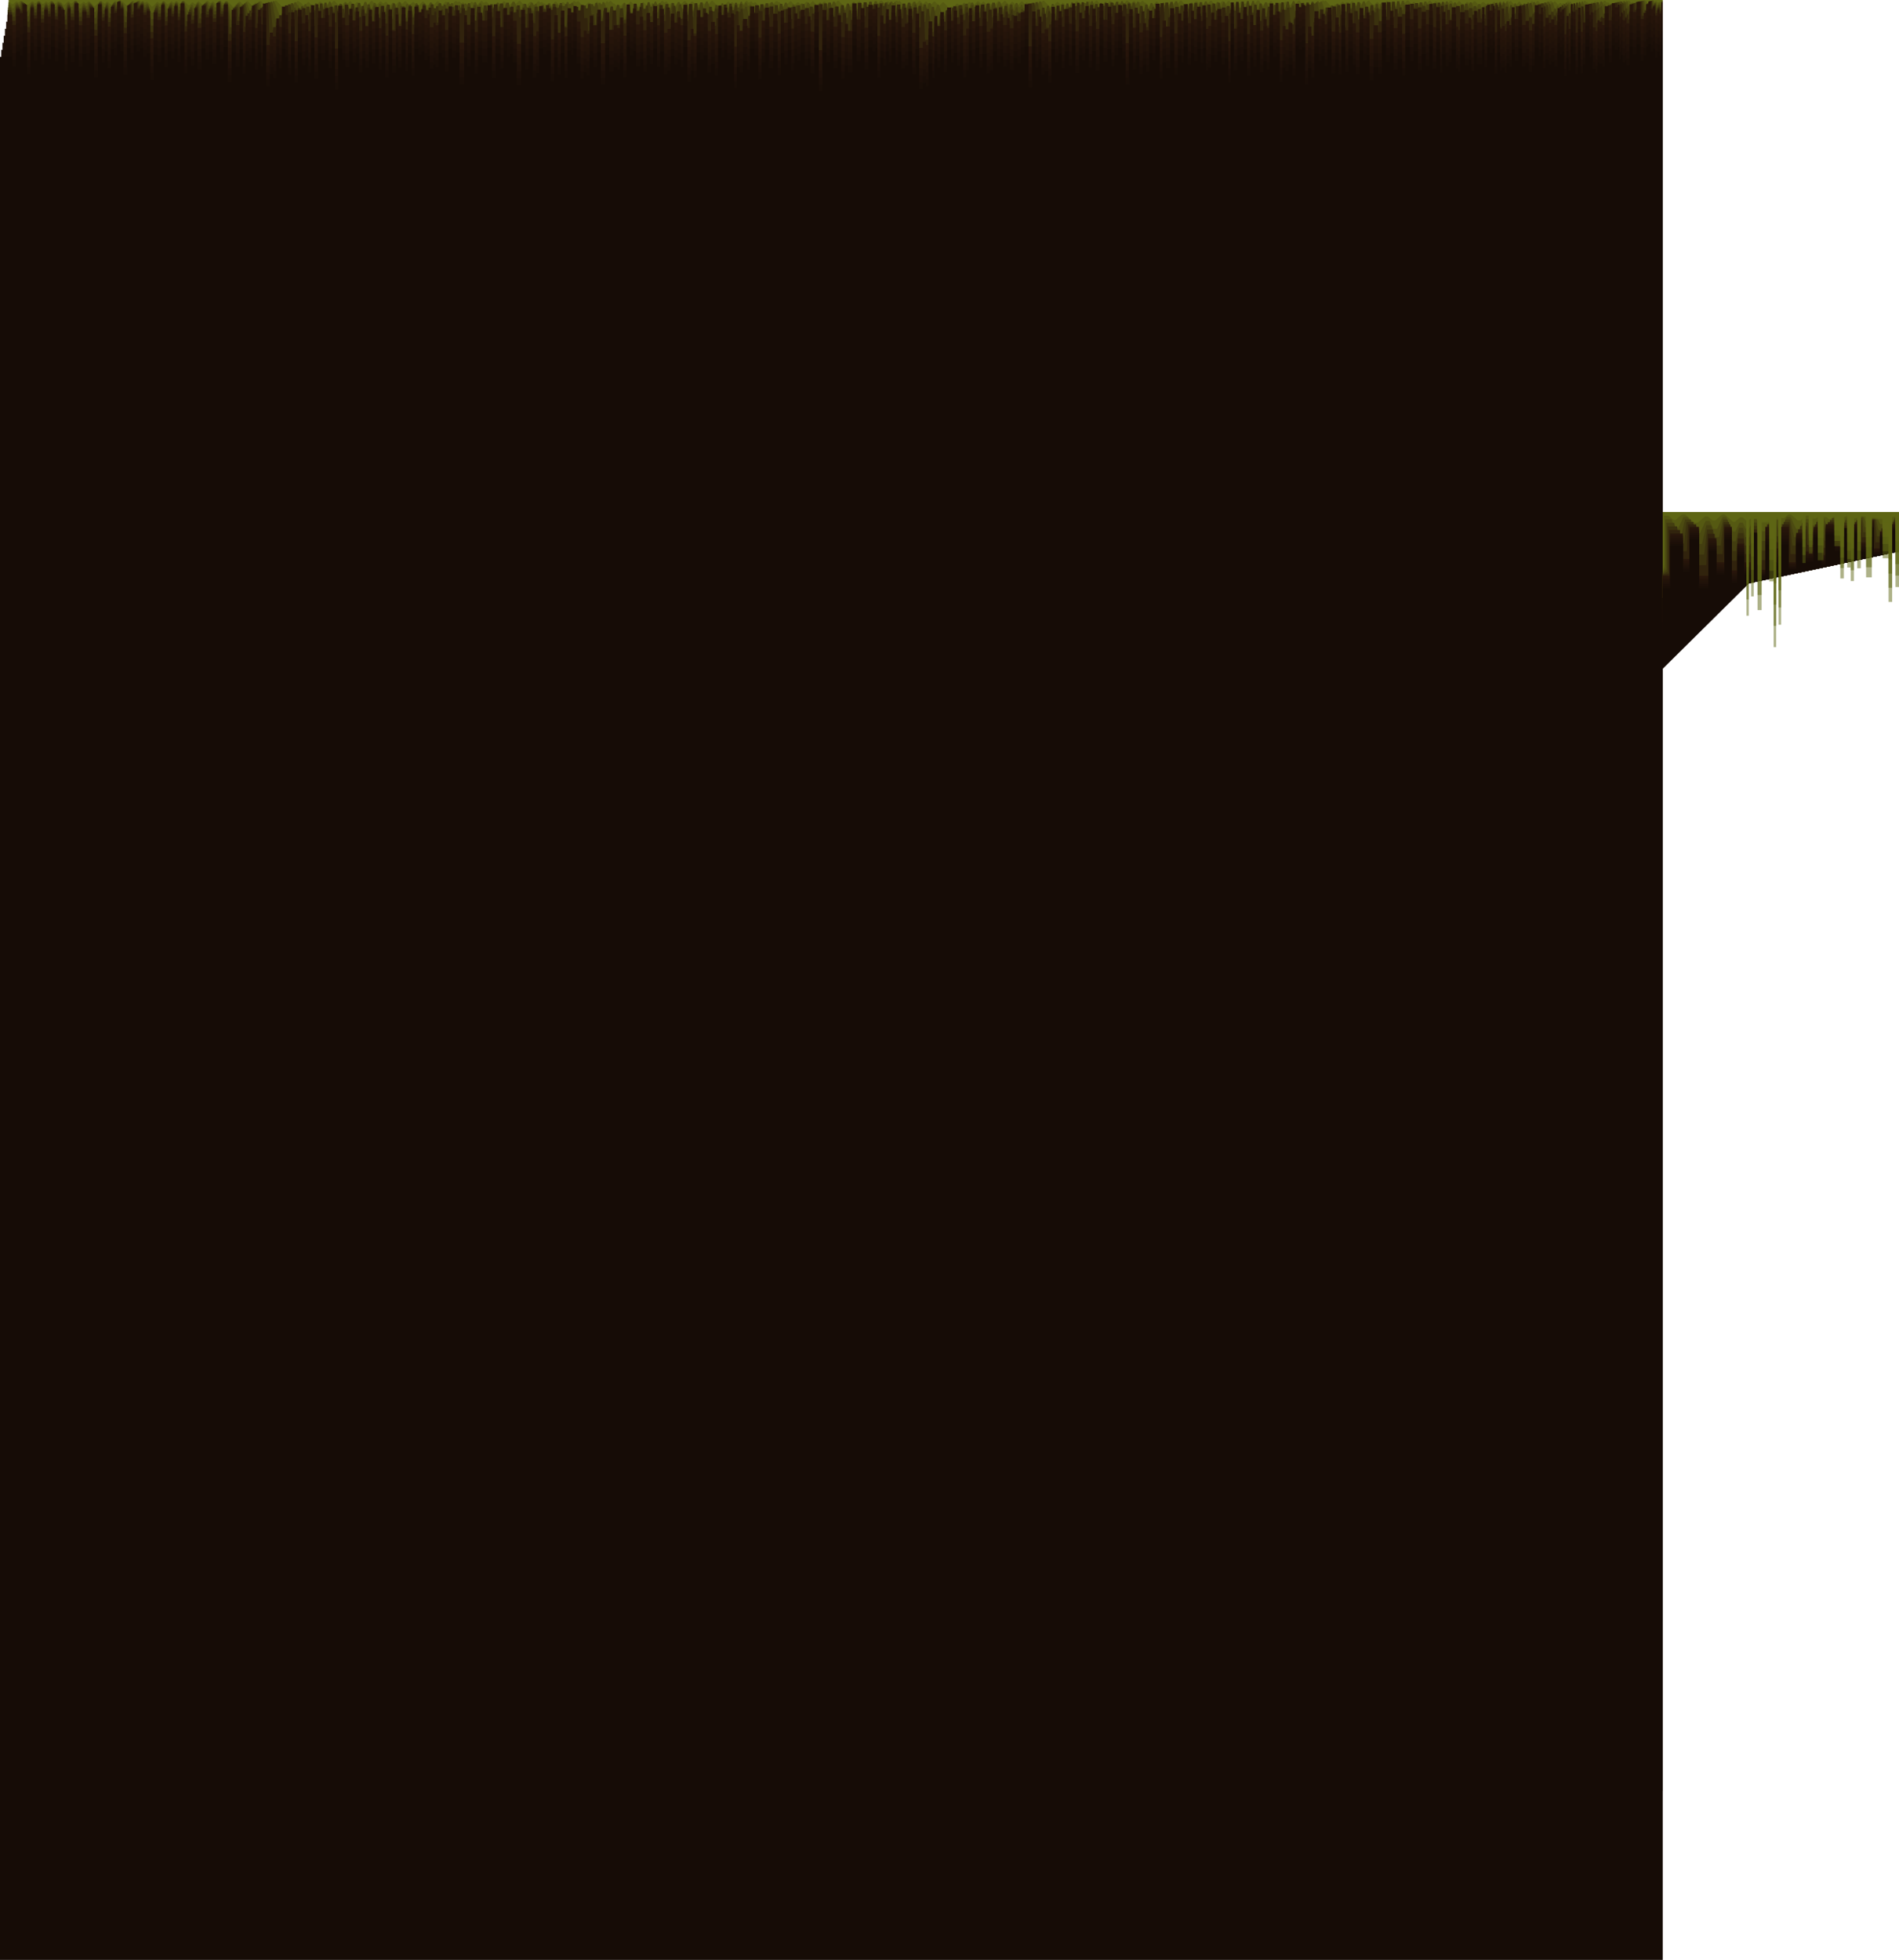 <svg xmlns="http://www.w3.org/2000/svg" viewBox="0 0 1446.57 1492.8"><defs><style>.cls-1,.cls-14,.cls-15,.cls-16,.cls-17,.cls-18,.cls-19,.cls-20{fill:#5e6614;}.cls-2{fill:#555912;}.cls-3{fill:#4c4b11;}.cls-4{fill:#433e10;}.cls-5{fill:#3a310e;}.cls-6{fill:#31230d;}.cls-7{fill:#28160b;}.cls-8{fill:#25140a;}.cls-9{fill:#221309;}.cls-10{fill:#1f1109;}.cls-11{fill:#1c0f08;}.cls-12{fill:#190e07;}.cls-13{fill:#160c06;}.cls-14{opacity:0.5;}.cls-15{opacity:0.55;}.cls-16{opacity:0.61;}.cls-17{opacity:0.66;}.cls-18{opacity:0.71;}.cls-19{opacity:0.77;}.cls-20{opacity:0.82;}</style></defs><title>5</title><g id="Layer_2" data-name="Layer 2"><g id="Chão"><polygon class="cls-1" points="1266.57 0 6.57 0 0 720 1266.57 720 1266.57 0"/><path class="cls-2" d="M6.41,1.87,0,720H1266.57V.33h-.3l-1.21,1.39h-.42l-.42-.51h-.48l-.65.77h-.47l-1-1.18h-.48l-.31.38h-.44l-.86-1h-.6l-.26.34h-.5l-1,1.11h-.54l-.66.79h-.78L1253.3.24h-.9l-1.1,1.28h-.83l-.83-1h-.74L1246.77,3h-.69l-.56-.67h-.28l-.2.27h-.56l-.83-1h-.35l-.42.51h-.36L1241.19.59h-.33l-.27.34h-.67l-.44-.53h-.72l-1.93,2.19h-.73L1234.52.78h-.88l-2.12,2.4H1231l-.34-.43H1230l-.12-.17h-.46L1228.23,4h-.46l-.39-.48h-.62l-1.67-1.91h-.42l-.26.34H1224L1222.88.57h-.9l-2,2.29h-.53l-1,1.16h-.5l-2.7-3h-.55l-2.82,3.17h-.57l-2.34-2.65h-.62l-.86-1H1207l-2.81,3.16h-.5L1202.24,2h-.44l-2.06,2.34h-.53l-2.83-3.18h-.46l-.27.34h-.53l-.4-.49h-.49l-1.88,2.14h-.71l-.55-.66h-.73l-.3.39h-.58l-.53-.64h-.77l-.94,1.1h-.53L1184.58,1h-.44l-.71.83h-.58l-1-1.13H1181L1178.87,3h-.59l-.7.83h-.73l-1-1.21h-.73l-.4.49h-.9L1171.66.76h-.82l-1.44,1.65h-.84l-1.3-1.49h-.66l-2,2.26h-.52l-.41-.49h-.59L1162,3.94h-.44L1161,3.3h-.6l-.24.32h-.44l-2.07-2.34H1157l-2.49,2.81h-.61l-3-3.36h-.44l-.49.6h-.67l-.6-.72h-.58l-2.33,2.62h-.57c-.13,0-2.06-2.3-2.06-2.3h-.5L1141,2.86h-1.23l-1.28-1.47h-.71l-2.08,2.34H1135l-1.3-1.48h-.57l-.62.73h-.88l-1.26-1.44h-1l-2,2.27h-.48l-.34-.41H1126L1123.8.92h-1l-1.45,1.64h-.68l-.43.53h-.73l-1.38-1.58h-.82l-2.13,2.41h-.51l-2.7-3h-.81l-2.26,2.54h-.8L1105.52.49h-.84l-2.29,2.57h-.77l-1.38-1.56h-1l-1.86,2.11h-.88l-2.22-2.49h-1l-1.17,1.33h-.83L1089.67.59h-1l-3.32,3.7h-.77l-1.93-2.16h-1l-1.26,1.43h-1l-1.94-2.18h-.8l-1,1.16h-.91l-2-2.23h-.94l-3.38,3.78a8.8,8.8,0,0,1-.89,0l-.75-.88h-1l-1.52,1.72h-1l-3-3.33h-.66l-.63.74h-.71L1057,1h-.86l-2.76,3.1h-.86l-1-1.16h-.75l-1.13-1.29h-1l-2,2.2h-.7l-3-3.33h-.9l-3.25,3.63h-.64l-1.69-1.94h-.77L1034.17,4h-.86L1030.57,1h-.92l-1.88,2.12h-.68L1026,1.78h-.71l-.52.62h-.7l-.85-1h-.92l-2.78,3.1h-.69l-1-1.15H1017l-1.9,2.13h-.66L1010.07.63h-.77l-.21.27h-.64l-.35-.43h-.8l-3.44,3.84h-.73l-1.23-1.39h-.84l-.69.8h-.72l-.34-.42h-.66l-1.6,1.81h-.71l-3.28-3.66h-.71l-.35.44h-.8L989.92.43h-.79l-2.78,3.09h-.68l-.94-1.08H984l-1.27,1.44h-.81l-2.34-2.62h-.78l-1.7,1.92h-.75l-1.11-1.26h-.73l-2.14,2.41h-.75L968.53.89h-.8l-1.34,1.52h-.69L965,1.62h-.73l-1.79,2h-.79l-3-3.33H958L953.6,5.22H953L950.14,2h-.8l-.73.86h-.8l-1.54-1.74h-.91l-1.21,1.37h-.71l-.79-.91h-.71l-1.51,1.7h-.67l-.29.37h-.55l-2.68-3h-.66l-1.75,2h-.53L931.69.85h-.78L929.5,2.44h-.75l-.93-1.07h-.67L925.75,3H925L922.82.53h-.9L920,2.64h-.56l-.81-.94h-.85l-2.28,2.55h-.84L911.81,1h-.95l-2.09,2.33h-1l-.64-.75h-.78L904.53,4.7h-.71L900,.47h-.92L897.44,2.3h-.77l-.84-.95h-.71l-2.24,2.5h-.69l-.78-.9h-.71l-1,1.17h-.84l-2.15-2.4h-.75l-1.6,1.79h-.75l-2.11-2.35h-.84l-3.9,4.31h-.89l-3.06-3.39H872L870.8.68h-.89l-.83,1h-.84L867,3.08h-.76l-2-2.23h-.93L861.8,2.51h-1L859,.47h-.84l-2.89,3.21h-.93L852,1.1h-.8l-2,2.2h-.8L846.16.76h-.8L844,2.33h-.75l-.61-.71h-.67L839.83,4h-.93L835.7.43H835L832.67,3H832l-1.67-1.87h-1l-2,2.25h-.71l-1.77-2h-.75L823,2.6h-.84L820.64.87h-.76l-4,4.37h-.8l-1.36-1.52H813l-.41.5h-.76l-1.88-2.1h-.67l-1,1.18h-.66l-1.66-1.85h-.8l-4,4.44h-.84L795.34.53h-.93l-.89,1h-.89l-1,1.15h-.75L790.28,2h-.89L788,3.6h-.9l-1.17-1.32h-.69l-.76.88h-.89l-1.2-1.36h-.62l-.75.86h-.75l-1.38-1.54H778l-2.26,2.5h-.67l-.34.41h-.88l-2.31-2.56h-.89L769,3.3h-.8L765.83.68H765l-1.82,2h-.79L760.84,1h-.66l-2.33,2.59h-.64l-.77.87h-.74l-2.33-2.58h-.66l-1,1.14H751l-1.52-1.7h-.76l-1.14,1.29h-.63L745.43,1h-.93l-2.65,2.92h-.71L739,1.53h-.84L736.6,3.3h-.71L734.76,2h-.62L731.8,4.62h-.53l-1.7-1.9h-.84l-2.7,3h-.62l-.33-.4h-.72l-.67.78h-.83l-4-4.36h-.8l-2.21,2.44h-.84l-2.76-3h-.89L709.72,3h-.8l-.35.42h-.84l-2-2.23H705l-1.48,1.65h-.62L701,.68h-.89l-1.69,1.87h-.62l-1.25-1.39h-.62L694.23,3h-.62l-.92-1h-.76l-2.34,2.58h-.67L685.38.68H685l-.38.46h-.67l-.44-.52h-1l-2.63,2.89H679L676.7,1h-.89l-1.28,1.44h-1l-1.84-2h-1l-3.18,3.5h-1l-.79-.9h-.71l-1.5,1.67h-.93L660.14,2h-.8l-1.29,1.44h-1L654.9,1h-.8l-1.4,1.56h-.8l-1.16-1.29h-.93l-4.67,5.11h-.89L639,.64h-1L634.94,4H634l-1.75-1.93h-.71L630.7,3h-.62l-1.62-1.79h-.94l-1,1.15h-.81l-.59-.69h-.72l-1.73,1.92H622L619.56,1h-.76l-1.71,1.9h-.89l-1.38-1.54h-.76L611.4,4.26h-.76l-2.3-2.52h-1l-1.49,1.65h-1L602.65,1h-.93l-1.49,1.65h-.8l-2,2.16h-.8l-2.86-3.12h-.89L592.17.8h-1l-2.52,2.75H588l-1-1.14h-1l-1.35,1.5h-.81l-.61-.71h-.63l-2.48,2.73h-.67L575.58,1.7h-.72l-.44.52h-.84L572.46,1h-.67l-.85,1h-.67L569.17.7h-.76l-3.32,3.63h-.76l-1.39-1.55H562l-1,1.15h-.81l-2.08-2.29h-.85l-.44.52H556l-.77-.88h-.85l-3,3.27h-.76l-.79-.89h-.63L547.9,5.1h-.85L542.91.6H542l-2.38,2.6H539l-.89-1h-.67l-.58.67h-.8l-1-1.15h-.8l-1.76,1.94h-.81l-.42.5h-.8l-2.78-3h-.93L524.86,3.2h-.67L522,.76h-.89l-1.86,2h-.76L517.4,1.64h-.76l-2,2.21h-.85l-1.56-1.73h-.77l-.87,1h-.94l-1.84-2h-.68l-.52.6h-.72l-1-1.1h-.76l-3.65,4h-.8l-2.12-2.31h-.72l-1.2,1.33H495l-.3-.35h-.85l-.5.58h-1l-2-2.2h-.94l-3.61,3.91h-1l-4-4.27h-.8l-1.82,2h-1L476,2h-.8l-2.1,2.29h-.72l-.33-.39h-.67l-.72.81h-.76l-1.79-2h-.89l-1.81-2h-.76l-.73.82h-.58L462.91,1h-.76L458.86,4.6h-.76l-3-3.25h-.81l-2.62,2.83h-.76l-2.07-2.25H448L445.2,5h-.81l-3.65-3.95h-.94l-.39.46h-.94l-.66-.75h-.9L434,4h-.67l-.53.61H432l-2.68-2.9h-1l-1.68,1.83h-.9L423.7,1.24h-.94l-4,4.34h-1L415,2.64h-.9L413,1.47h-.63l-.35.42h-.72L410.55,1h-.81l-2.23,2.42h-.81l-1.86-2h-1.08l-3,3.19h-.9L396.25.66H395.2l-1.8,2h-1.24l-.9-1h-1L388,4.08h-.81l-2.83-3h-.94l-1.94,2.11h-.9l-1.1-1.21h-.63l-3.24,3.48h-1.12l-3.85-4.13h-.81L369.2,2h-.94L367.18.8h-.81l-2.79,3h-.85L361,2h-.72l-.55-.62H359L357.25,3.2h-.67l-.26-.31h-.5l-.49.56h-.9L352.9,1.78h-.54l-.45.52h-.72l-1.05-1.14h-.71l-.34.39h-.72l-.64-.72h-.86l-3.27,3.5h-.68l-2.78-3h-.81L337.1,3.74h-.63L333.87,1H333l-2.21,2.38h-.82l-1.35-1.48H328l-2,2.1h-.9L322.62,1.2h-.76l-3.13,3.33h-.81l-2.8-3h-.81l-1.9,2.05h-.72L309.18.89h-.81l-1.71,1.85h-.82l-1.4-1.52h-.72l-2,2.13h-.81L299.73,2h-.68l-1.74,1.88h-.77l-2.3-2.46h-.73L292.46,2.6h-.81l-1.37-1.48h-.76L287.58,3.2h-1l-.85-.94H285L283.57.72h-.9l-5.13,5.44h-.77l-4.23-4.48h-.72l-1.59,1.71h-.82L267.19,1h-.77l-1.17,1.27h-.95l-.81-.89h-.77l-3.16,3.35h-.86L254.84.66h-.77L251,4h-.68l-1.89-2h-.68l-1,1H246l-1.62-1.73h-1l-3.77,4h-.82l-3.47-3.67h-.77L232,4.24h-.72l-2.22-2.35h-.64l-1-1.06h-.82l-2.43,2.58h-.64l-1-1.06h-.69l-2.14,2.27H219l-.42-.48h-.75L216.38,5.7h-.89l-5-5.25h-.73L207.26,3.1h-.46l-1.74-1.86h-.73l-2.18,2.31h-.73L198.73.72h-.68l-1.71,1.81h-.86L195,2h-.63l-1.95,2.07h-.68l-3-3.19H188l-2.17,2.29h-1l-1.83-1.94h-1l-3.77,3.94h-.91L173,.6h-1L170.6,2.12h-.91L168.05.39h-.82L165,2.78h-1L162.5,1.2h-.82l-.93,1h-.87L158.51.74h-.91l-2.66,2.79h-1l-2.37-2.48h-.73L149,3h-.83l-1.09-1.16h-.83l-2,2.14h-.74L140.07.47h-.92l-2,2.08h-.68L134.79.78H134L132.77,2.1H132l-.91-1h-.82l-2,2.1h-.78L125,.64h-.78l-1.83,1.91h-.91l-1-1h-.91l-3.2,3.32h-.83l-3.37-3.48h-.83l-.45.5h-.83L109.05.72h-.74l-.41.46h-.79l-.72-.77h-.78l-1.77,1.82h-.78L101.59.7h-.79L97.37,4.22h-.92l-3-3.12h-.74l-.8-.86h-.74l-1.35,1.4H89L88.3.85h-.78L85.05,3.37h-.79L82.12,1.18h-.69L80,2.64h-.75l-2-2.05h-.9L72.48,4.53h-.89L68.11,1h-1L65.87,2.28H65l-.76-.8h-1L61.53,3.2h-.94L57.87.45h-.95L54.84,2.56h-1L52.47,1.12h-.76l-2.6,2.62H48.4L45.93,1.26h-.82L44.78.89H44L42.44,2.48h-.83L39.73.59h-1l-1.5,1.53H36.5l-.87-.89H34.8L33.15,2.87h-.9L29.94.59H29L27.25,2.35h-.84L25.06,1h-.84L21,4.12h-.83L16.52.59h-1L14.36,1.67h-.73l-.48-.5h-1l-2.08,2h-1L7.72,1.87Z"/><path class="cls-3" d="M6.26,3.73,0,720H1266.57V.65h-.45l-1,2.78h-.62l-.34-1h-.72L1263,4h-.69l-.81-2.34h-.72l-.24.76h-.66l-.68-2h-.89l-.21.68h-.74l-.77,2.21h-.79l-.54,1.58h-1.14L1252.54.48h-1.31L1250.34,3h-1.2l-.67-1.94h-1.08l-1.71,4.83h-1l-.45-1.33h-.42l-.16.54h-.83l-.67-1.95h-.52l-.33,1h-.55l-1.06-3h-.5l-.21.68h-1L1237.63.8h-1.06L1235,5.17H1234l-1.27-3.61h-1.28l-1.7,4.8h-.78l-.27-.86h-.94l-.1-.35h-.68l-1,2.75h-.69l-.31-1h-.91l-1.34-3.81h-.63l-.2.67h-.57l-.92-2.66h-1.31l-1.62,4.57h-.78l-.81,2.34h-.75L1213,2h-.81l-2.26,6.34h-.83L1207.2,3h-.91l-.69-2h-.68l-2.25,6.31h-.75l-1.16-3.29h-.65l-1.65,4.66h-.79l-2.26-6.35h-.69l-.21.69h-.78l-.33-1h-.72l-1.51,4.27h-1L1189.7,5h-1.06l-.25.77h-.85l-.42-1.27H1186l-.75,2.18h-.79l-1.7-4.81h-.66l-.56,1.67h-.85l-.79-2.27h-1.28l-1.7,4.79H1176l-.56,1.64h-1.07l-.84-2.41h-1.06l-.33,1h-1.31l-1.69-4.77H1168l-1.16,3.29h-1.22l-1-3h-1L1162,6.36h-.79l-.32-1H1160l-.88,2.5h-.65l-.43-1.27h-.88l-.19.62h-.66l-1.65-4.66h-1l-2,5.6h-.91l-2.39-6.71h-.66l-.4,1.19h-1l-.48-1.44h-.85l-1.87,5.25h-.84c-.25,0-1.64-4.6-1.64-4.6H1140l-1.37,3.85h-1.78l-1-2.93h-1l-1.66,4.68h-1l-1-3h-.84l-.5,1.46h-1.28l-1-2.87h-1.54l-1.61,4.54h-.72l-.27-.83h-.69l-1.76-5h-1.41l-1.15,3.29h-1l-.34,1h-1.07L1114.77,3h-1.19l-1.71,4.81h-.75l-2.16-6h-1.19L1106,6.88h-1.16L1102.7,1h-1.22l-1.84,5.15h-1.12L1097.42,3H1096l-1.49,4.21h-1.28l-1.77-5H1090l-.93,2.67h-1.22l-1.32-3.73H1085l-2.65,7.42h-1.13l-1.54-4.34h-1.54l-1,2.88h-1.41l-1.55-4.38H1073l-.81,2.34h-1.32L1069.32.63H1068s-2.64,7.48-2.71,7.54a9.1,9.1,0,0,1-1.28,0l-.6-1.75h-1.54l-1.22,3.44h-1.44l-2.38-6.67h-1l-.5,1.48h-1l-.92-2.62h-1.25l-2.22,6.18h-1.25l-.81-2.31h-1.09l-.91-2.58h-1.44l-1.56,4.39h-1l-2.38-6.64h-1.31l-2.6,7.25h-.94l-1.32-3.88h-1.13l-1.33,3.59h-1.25l-2.19-6.13H1026l-1.5,4.23h-1l-.9-2.58h-1l-.41,1.23h-1l-.68-2h-1.34l-2.23,6.21h-1l-.8-2.32h-1.13L1011.38,11h-1l-3.51-9.75h-1.13l-.16.55h-.94l-.28-.86h-1.16l-2.76,7.69H999.4l-1-2.79H997.2l-.55,1.6h-1.07l-.27-.83h-1l-1.28,3.6h-1L989.4,2.9h-1l-.29.88h-1.16l-1-2.92h-1.16l-2.21,6.19h-1l-.75-2.17h-1.07l-1,2.87h-1.19l-1.88-5.22h-1.13l-1.36,3.83H972l-.89-2.52h-1.07l-1.71,4.81h-1.1l-2.47-6.87h-1.16l-1.08,3h-1L961,3.23h-1.06l-1.44,4h-1.16L955,.61h-1l-3.55,9.83h-.88l-2.29-6.39h-1.16l-.59,1.7h-1.16l-1.24-3.47h-1.32l-1,2.75h-1l-.64-1.84h-1l-1.21,3.42h-1l-.23.73h-.82l-2.14-6h-1l-1.4,3.94h-.78l-1.29-3.63h-1.13L926,4.88h-1.1l-.75-2.15h-1L922.07,5.9h-1.13l-1.73-4.83H917.9l-1.5,4.21h-.83l-.65-1.88H913.7l-1.83,5.1h-1.23l-2.31-6.41H907l-1.67,4.64h-1.41l-.52-1.5h-1.13L900.74,9.4h-1L896.65.94H895.3L894,4.61h-1.13l-.67-1.92h-1l-1.8,5h-1l-.63-1.79h-1l-.82,2.33h-1.22l-1.72-4.79h-1.1L880.55,7h-1.1l-1.68-4.71h-1.23l-3.12,8.62h-1.29l-2.45-6.79h-1.1l-1-2.79H866.3l-.66,1.92h-1.23l-1,2.87h-1.1L860.7,1.69h-1.36L858.16,5h-1.42L855.28.94h-1.22l-2.32,6.42h-1.35l-1.86-5.17h-1.16l-1.58,4.42h-1.17l-1.83-5.08h-1.16l-1.11,3.12h-1.1l-.48-1.42h-1l-1.69,4.71h-1.35L832.36.86h-1L829.47,6h-1l-1.34-3.75h-1.41l-1.62,4.5h-1l-1.42-4h-1.1l-.84,2.37h-1.22l-1.24-3.46h-1.1l-3.17,8.75h-1.17l-1.08-3h-1.16l-.34,1h-1.1l-1.51-4.21h-1l-.84,2.38h-1L802.47,2.9h-1.16l-3.22,8.88h-1.23L793,1.07h-1.35l-.72,2h-1.29l-.8,2.29h-1.1L787.23,4h-1.29l-1.13,3.16H783.5l-.93-2.62h-1L781,6.32h-1.29l-1-2.71h-.92l-.59,1.71h-1.1L775,2.23H773.7l-1.81,5h-1l-.28.84h-1.29l-1.84-5.13h-1.29L764.9,6.61h-1.16l-1.89-5.25h-1.29l-1.45,4h-1.17l-1.19-3.33h-1l-1.86,5.16H753L752.36,9h-1.08l-1.86-5.16h-1l-.81,2.29h-1l-1.23-3.42h-1.1l-.91,2.59h-.92l-1.2-3.38h-1.35l-2.12,5.83h-1l-1.68-4.66h-1.23l-1.27,3.54h-1l-.9-2.54h-.91l-1.87,5.16H727l-1.36-3.79h-1.23l-2.16,6h-.91l-.26-.79h-1.06l-.53,1.54h-1.21l-3.17-8.71H714l-1.77,4.88H711l-2.21-6.09H707.5L706.15,6H705l-.27.84h-1.23l-1.6-4.46h-1l-1.19,3.29h-.91l-1.55-4.29H695.9l-1.35,3.75h-.92l-1-2.79h-.91L690.39,6h-.91l-.74-2.09h-1.1l-1.88,5.17h-1L682,1.36h-.6l-.31.92h-1l-.36-1h-1.41L676.2,7h-1.35l-1.8-5h-1.29l-1,2.87h-1.42L667.84.86h-1.42l-2.55,7h-1.41l-.63-1.79h-1l-1.2,3.33h-1.35l-2-5.5h-1.17l-1,2.88h-1.42L650.88,2h-1.16L648.6,5.11h-1.17l-.92-2.58h-1.36l-3.73,10.2h-1.3L635.93,1.28h-1.42L632,8h-1.35l-1.4-3.88h-1l-.68,1.92h-.91l-1.3-3.59H624l-.82,2.3H622l-.48-1.38h-1l-1.39,3.83h-1L616.18,2h-1.11l-1.37,3.8h-1.29L611.3,2.69h-1.1l-2.13,5.84H607l-1.84-5h-1.48l-1.19,3.3H601l-1.76-4.84h-1.36l-1.19,3.29h-1.16L594,9.57h-1.17l-2.28-6.25h-1.29l-.61-1.71h-1.48l-2,5.5h-.91l-.82-2.29H582l-1.08,3h-1.17l-.49-1.42h-.92l-2,5.46h-1l-3.1-8.46h-1l-.35,1h-1.23l-.89-2.5h-1l-.68,1.92h-1l-.88-2.46h-1.1l-2.66,7.25h-1.11l-1.11-3.08h-1.35l-.83,2.29h-1.16l-1.67-4.58H553l-.36,1H551.5l-.62-1.75h-1.23l-2.4,6.54h-1.1l-.64-1.79h-.91l-1,2.87h-1.23l-3.31-9h-1.29L535.82,6.4h-.91l-.71-2h-1l-.47,1.33h-1.16l-.82-2.29H529.6l-1.41,3.88H527l-.34,1h-1.17l-2.21-6h-1.36L520.43,6.4h-1l-1.79-4.87h-1.29l-1.49,4.08h-1.1L513,3.28h-1.1l-1.62,4.41H509l-1.26-3.46h-1.1l-.7,2h-1.36l-1.48-4h-1l-.42,1.21h-1l-.79-2.21h-1.1l-2.92,7.92h-1.17L493,4.44h-1.05l-1,2.67h-1l-.23-.71h-1.24l-.4,1.17h-1.49L485,3.15h-1.36L480.78,11h-1.49l-3.16-8.54H475l-1.45,4h-1.43L471.21,4H470l-1.67,4.59h-1.05l-.26-.79h-1L465.5,9.4h-1.1L463,5.48h-1.3l-1.45-3.95h-1.1l-.58,1.62h-.85l-.38-1.08h-1.1l-2.64,7.12h-1.1l-2.41-6.5h-1.17L446.8,8.36h-1.11L444,3.86h-1.17L440.6,10h-1.17l-2.92-7.89h-1.36l-.31.92h-1.36L433,1.53h-1.3l-2.37,6.41h-1l-.42,1.21h-1.05l-2.14-5.79h-1.42L421.92,7h-1.3L419,2.48h-1.36l-3.22,8.67h-1.49l-2.17-5.87h-1.3l-.84-2.34h-.92l-.28.84h-1.05L405.7,2h-1.17l-1.79,4.83h-1.17l-1.5-4h-1.55l-2.36,6.37h-1.3l-2.93-7.87h-1.51L389,5.23H387.2l-.72-2h-1.43l-1.82,4.92h-1.17L379.8,2.07h-1.36l-1.56,4.21h-1.3l-.87-2.42h-.92l-2.59,7h-1.62L366.5,2.57h-1.18L364.82,4h-1.36l-.86-2.37h-1.18l-2.22,6H358L356.59,3.9h-1l-.45-1.25H354L352.61,6.4h-1l-.21-.62h-.73L350.3,6.9H349l-1.22-3.33H347l-.37,1h-1l-.84-2.29h-1l-.27.79h-1l-.52-1.46h-1.24l-2.61,7h-1l-2.22-6h-1.18l-1.78,4.79h-.92L328.85,1.9h-1.3l-1.77,4.75H324.6l-1.08-3h-.79L321.17,7.9h-1.31l-2.05-5.5H316.7l-2.5,6.67H313l-2.24-6h-1.17l-1.52,4.08h-1l-2-5.37h-1.17l-1.38,3.7h-1.17l-1.12-3h-1.05l-1.58,4.25H296.4l-1-2.62h-1l-1.4,3.75h-1.11L290.1,2.9h-1.05l-.84,2.29H287l-1.09-3h-1.11L283.28,6.4h-1.43l-.69-1.87h-1.05L279,1.44h-1.31l-4.1,10.88h-1.11l-3.38-9H268l-1.28,3.42h-1.17L263.79,2h-1.11l-.94,2.54h-1.37l-.65-1.79h-1.11l-2.53,6.7h-1.24l-3.08-8.16h-1.12L248.16,7.9h-1l-1.51-4h-1l-.76,2.08h-1.18l-1.29-3.46h-1.37l-3,8h-1.18L233.1,3.11H232l-2,5.37h-1.05l-1.77-4.7h-.92l-.79-2.13h-1.18L222.3,6.82h-.92l-.78-2.13h-1L217.9,9.23h-1.12l-.33-1h-1.08L214.2,11.4h-1.28l-4-10.5h-1l-2,5.29h-.67l-1.39-3.71h-1.05L201,7.11h-1l-2.15-5.67h-1l-1.37,3.63h-1.24l-.37-1h-.93l-1.55,4.12h-1l-2.43-6.37h-1l-1.73,4.58h-1.37l-1.47-3.88h-1.44l-3,7.88h-1.31l-3.5-9.17h-1.44l-1.14,3h-1.3L167.93.78h-1.19l-1.81,4.79h-1.38L162.36,2.4h-1.18l-.75,2h-1.25l-1.09-2.92h-1.32l-2.12,5.59h-1.44l-1.9-5h-1.05L148.77,6h-1.18l-.87-2.34h-1.19L143.89,8h-1.06l-2.71-7h-1.31l-1.6,4.17h-1l-1.34-3.54h-1.12l-1,2.62h-1.06l-.73-2H129.8l-1.61,4.21h-1.12l-2-5.16H124l-1.46,3.83H121.2l-.76-2h-1.31l-2.56,6.62h-1.19l-2.69-7H111.5l-.37,1H110l-.88-2.34H108l-.33.92h-1.13L106,.82h-1.12l-1.41,3.64h-1.13L101.13,1.4H100l-2.74,7H95.94L93.52,2.19H92.46L91.81.48H90.75l-1.08,2.8H88.61L88,1.69H86.89l-2,5H83.79L82.08,2.36h-1L80,5.28H78.89l-1.6-4.1H76L72.89,9.07H71.63L68.84,2H67.41l-1,2.56H65.17L64.56,3H63.12L61.78,6.4H60.44L58.26.9H56.91L55.25,5.12H53.9L52.76,2.23H51.67L49.59,7.48h-1l-2-5H45.43l-.26-.72H44.08L42.82,5H41.64l-1.5-3.78H38.78l-1.2,3.05h-1.1l-.69-1.77H34.6L33.28,5.73H32L30.17,1.18H28.89L27.46,4.71H26.27L25.19,2H24L21.42,8.23H20.23l-2.9-7H15.87L15,3.34H14l-.39-1H12.19l-1.66,4H9.13L8.05,3.73Z"/><path class="cls-4" d="M6.1,5.6,0,720H1266.57V1h-.6l-.73,4.17h-.83l-.25-1.53h-1l-.4,2.31h-.91l-.61-3.52h-1l-.18,1.14h-.88l-.51-3h-1.18l-.16,1h-1l-.57,3.33h-1.06l-.4,2.36h-1.5L1251.78.73h-1.73l-.67,3.82h-1.58l-.5-2.9h-1.42L1244.6,8.9h-1.34l-.34-2h-.57l-.12.81h-1.09l-.5-2.92H1240l-.26,1.54H1239l-.79-4.56h-.67l-.16,1H1236l-.26-1.6h-1.41l-1.15,6.57h-1.41l-1-5.41h-1.68l-1.28,7.19h-1l-.21-1.28h-1.24l-.07-.53h-.91l-.72,4.12h-.91l-.24-1.44h-1.2l-1-5.72h-.83l-.16,1h-.75l-.69-4h-1.73L1215,8.57h-1l-.61,3.5h-1l-1.62-9.13h-1.07l-1.69,9.5h-1.11l-1.41-7.93h-1.21l-.51-3h-.91L1201.15,11h-1l-.87-4.94h-.87l-1.24,7h-1l-1.7-9.53h-.91l-.16,1h-1l-.24-1.47h-.95L1190,9.51h-1.36l-.33-2h-1.4l-.19,1.15h-1.12l-.31-1.9h-1.49l-.57,3.28h-1l-1.28-7.22h-.87l-.43,2.5h-1.12l-.59-3.41h-1.68L1175,9.13h-1.14l-.43,2.47H1172L1171.34,8h-1.4l-.24,1.46H1168l-1.27-7.15h-1.56l-.87,4.94h-1.61l-.78-4.47h-1.28l-1.2,6.78h-1l-.24-1.47H1157l-.65,3.75h-.87l-.32-1.91H1154l-.15.94h-.87l-1.24-7h-1.28l-1.49,8.41h-1.2l-1.8-10.07h-.87l-.3,1.79h-1.28l-.36-2.16H1142l-1.4,7.87h-1.12c-.38,0-1.23-6.9-1.23-6.9h-1l-1,5.78h-2.34l-.77-4.41h-1.36l-1.25,7h-1.28l-.78-4.43h-1.12L1127,8.94h-1.69l-.75-4.31h-2l-1.21,6.81h-1l-.2-1.25h-.92l-1.32-7.43h-1.85l-.87,4.93h-1.32l-.26,1.57h-1.4l-.83-4.72h-1.57l-1.28,7.22h-1l-1.62-9.07h-1.57L1103,10.32h-1.53l-1.58-8.84h-1.6l-1.38,7.71h-1.48l-.83-4.68h-1.85l-1.12,6.31h-1.69l-1.33-7.47h-1.89l-.7,4h-1.61l-1-5.59h-2l-2,11.12H1078l-1.16-6.5h-2l-.76,4.31h-1.85L1071,4.13h-1.52l-.61,3.5h-1.73L1066,.94h-1.81s-1.93,11.22-2,11.32a10.57,10.57,0,0,1-1.69,0L1060,9.63h-2l-.91,5.16h-1.89l-1.79-10h-1.28L1051.71,7h-1.36l-.69-3.94H1048l-1.66,9.28h-1.65l-.6-3.47h-1.45L1042,5h-1.89l-1.17,6.59h-1.36l-1.79-10H1034l-2,10.89h-1.24l-.94-5.84h-1.48l-1.05,5.39h-1.65l-1.64-9.19h-1.77l-1.13,6.35h-1.32l-.68-3.88h-1.36l-.31,1.84h-1.36l-.51-2.93h-1.76l-1.67,9.31h-1.33l-.61-3.47h-1.48l-1.14,6.41h-1.28l-2.63-14.63h-1.49l-.12.81h-1.24l-.21-1.28h-1.53l-2.07,11.53h-1.4l-.74-4.18h-1.61l-.41,2.4h-1.4l-.21-1.25H990l-1,5.41h-1.36l-2-11h-1.36l-.22,1.31h-1.52l-.77-4.37h-1.53l-1.66,9.28h-1.33l-.56-3.25h-1.41l-.75,4.31h-1.57l-1.41-7.84h-1.48l-1,5.75H967.7L967,5.76h-1.41L964.34,13H962.9L961.05,2.66h-1.53l-.81,4.57h-1.32L957,4.85h-1.4l-1.08,6H953l-1.79-10h-1.33L947.2,15.66H946l-1.72-9.59h-1.53l-.44,2.56h-1.53l-.92-5.22h-1.74l-.72,4.13h-1.37l-.47-2.75h-1.37l-.9,5.12H932l-.17,1.1h-1.08l-1.61-8.94H927.9l-1,5.91h-1l-1-5.44h-1.49l-.84,4.78h-1.45l-.56-3.22h-1.28l-.84,4.75H916.9L915.61,1.6h-1.73l-1.12,6.31h-1.09l-.49-2.81h-1.61l-1.37,7.66h-1.61l-1.74-9.63H903l-1.25,7h-1.85l-.39-2.25h-1.49L897,14.1h-1.37L893.29,1.41h-1.77l-1,5.5h-1.49L888.55,4h-1.36l-1.35,7.5h-1.32l-.47-2.69h-1.36l-.62,3.5h-1.61l-1.29-7.19h-1.44l-1,5.38h-1.45l-1.27-7.06h-1.61L870.1,16.41h-1.69L866.58,6.23h-1.45L864.39,2H862.7l-.5,2.87h-1.62l-.76,4.32h-1.45l-1.19-6.69H855.4l-.89,5h-1.85l-1.1-6.13H850L848.22,11h-1.78l-1.39-7.75h-1.53l-1.19,6.62H840.8l-1.37-7.62h-1.52L837.07,7h-1.44l-.37-2.13H834l-1.27,7.06h-1.77L829,1.29h-1.37L826.26,9h-1.37l-1-5.63H822l-1.2,6.75h-1.37L818.4,4.23H817l-.63,3.56h-1.61l-.92-5.19h-1.45L810,15.73h-1.53l-.81-4.57h-1.53l-.25,1.5h-1.45l-1.13-6.31H802l-.63,3.56h-1.29l-1-5.56h-1.53l-2.41,13.31h-1.61L790.6,1.6h-1.78l-.53,3.06H786.6L786,8.1h-1.45L784.19,6H782.5l-.85,4.75h-1.72l-.7-3.94h-1.34l-.46,2.63h-1.69L775,5.41h-1.2L773.37,8h-1.44l-.83-4.63h-1.69l-1.36,7.5h-1.28l-.2,1.25h-1.7l-1.38-7.69h-1.7l-1,5.5h-1.53L757.86,2h-1.69L755.08,8.1h-1.53l-.89-5h-1.29L750,10.85h-1.23l-.46,2.63h-1.42l-1.4-7.75h-1.28l-.61,3.43h-1.36L741.29,4h-1.44l-.69,3.87H738l-.9-5.06h-1.77l-1.59,8.75h-1.37l-1.26-7h-1.61l-1,5.31h-1.37l-.68-3.81h-1.2l-1.4,7.75h-1l-1-5.69h-1.61l-1.62,8.94h-1.2l-.2-1.19h-1.39l-.41,2.32h-1.58L711.41,5.16h-1.53l-1.32,7.32h-1.62l-1.65-9.13H703.6l-1,5.63h-1.53l-.2,1.25h-1.61L698,3.54h-1.37l-.88,4.94h-1.2L693.41,2h-1.69l-1,5.62h-1.2l-.75-4.18h-1.2l-1,5.56h-1.2l-.56-3.13h-1.45l-1.4,7.75h-1.29L678.53,2h-.79l-.23,1.37h-1.29L676,1.85H674.1l-1.58,8.69h-1.77L669.4,3.1h-1.69l-.77,4.31h-1.86L664,1.29h-1.85l-1.92,10.5h-1.85l-.48-2.69h-1.36l-.9,5h-1.78l-1.5-8.25H650.8L650,10.16h-1.86L646.87,3h-1.53l-.84,4.68H643l-.7-3.87H640.5L637.7,19.1H636L632.85,1.91H631L629.15,12h-1.78l-1-5.81H625l-.5,2.87h-1.21l-1-5.37H620.5l-.62,3.43h-1.53L618,5.1h-1.37l-1,5.75h-1.37L612.79,3h-1.45l-1,5.68h-1.69L607.79,4h-1.45l-1.6,8.75h-1.45l-1.38-7.56H600l-.89,4.93h-1.86L595.9,2.91h-1.77l-.9,4.94H591.7l-1.17,6.5H589L587.28,5h-1.69l-.45-2.57H583.2l-1.51,8.25h-1.21l-.61-3.43H578l-.81,4.5h-1.53L575.3,9.6h-1.2l-1.5,8.19h-1.28L569,5.1h-1.37l-.26,1.56h-1.61l-.68-3.75h-1.28l-.51,2.88H562l-.66-3.69h-1.45l-2,10.88h-1.45l-.83-4.63h-1.78l-.62,3.44h-1.53l-1.25-6.88h-1.62l-.26,1.57H547l-.47-2.63h-1.61l-1.81,9.81h-1.44L541.21,11H540l-.78,4.31h-1.61l-2.49-13.5h-1.69L532,9.6h-1.2l-.54-3H529l-.34,2h-1.53l-.62-3.44H525L523.9,11h-1.53l-.26,1.5h-1.53l-1.66-9.07h-1.78L516,9.6h-1.28l-1.34-7.31h-1.7l-1.11,6.12h-1.45l-.63-3.5h-1.45l-1.21,6.63h-1.62l-.94-5.19h-1.45l-.53,2.94h-1.78l-1.1-6.06h-1.29L496.82,5h-1.37l-.59-3.31H493.4L491.22,13.6h-1.53l-1.28-6.94H487l-.72,4H485l-.17-1.06h-1.62l-.3,1.75H481l-1.21-6.62H478l-2.17,11.75h-1.95L471.52,3.66H470L468.9,9.6H467L466.39,6h-1.54l-1.26,6.87h-1.37L462,11.66h-1.29l-.43,2.44h-1.46l-1.07-5.87h-1.69L455,2.29h-1.45l-.43,2.44H452l-.28-1.63h-1.45l-2,10.69h-1.46L445,4H443.5l-1.57,8.5h-1.46l-1.24-6.75H437.7L436,15h-1.54L432.27,3.16h-1.78l-.23,1.38h-1.78l-.4-2.25h-1.69l-1.78,9.62h-1.29L423,13.73h-1.37L420,5h-1.87l-1,5.5h-1.7L414.2,3.73h-1.78l-2.41,13h-1.95l-1.63-8.82h-1.7l-.63-3.5h-1.21l-.21,1.25h-1.37L400.84,3h-1.53L398,10.29h-1.54l-1.12-6.06h-2l-1.78,9.56h-1.7L387.62,2h-2l-1.08,5.87h-2.32l-.55-3h-1.86l-1.36,7.38h-1.54L375.24,3.1h-1.79l-1.16,6.31h-1.7l-.66-3.62h-1.2l-2,10.44h-2.11L362.36,3.85h-1.54L360.45,6h-1.79L358,2.41h-1.54l-1.67,9h-1.62l-1-5.56h-1.38L350.46,4H349L348,9.6h-1.29l-.15-.94h-1l-.3,1.69h-1.7l-.91-5h-1.05l-.27,1.56H340l-.63-3.43H338l-.2,1.18H336.4L336,2.48h-1.62l-2,10.5h-1.29L329.47,4h-1.53l-1.34,7.19h-1.21l-1.56-8.38h-1.7L320.8,10h-1.54l-.81-4.44h-1l-1.17,6.31h-1.71L313,3.6h-1.45l-1.88,10h-1.53l-1.68-9h-1.54l-1.14,6.13H302.4l-1.5-8.07h-1.54l-1,5.57h-1.54L296,3.66h-1.37L293.4,10h-1.54l-.73-3.94h-1.29l-1,5.63h-1.46L286,4.35h-1.38L284,7.79h-1.53l-.82-4.44h-1.46L279,9.6h-1.87l-.51-2.81h-1.38l-.86-4.63h-1.7l-3.08,16.32h-1.45L265.59,5h-1.37l-1,5.12h-1.54L260.39,3h-1.46l-.7,3.81h-1.78L256,4.16H254.5l-1.9,10.07H251L248.67,2h-1.46l-1.86,9.87h-1.29l-1.14-6.06h-1.29l-.57,3.12h-1.54l-1-5.18h-1.78L234.5,15.66H233l-2.08-11h-1.46l-1.51,8.07h-1.38L225.2,5.66H224l-.59-3.18h-1.54l-1.46,7.75h-1.21L218.6,7h-1.29L216,13.85h-1.46l-.25-1.44h-1.4L212,17.1h-1.67l-3-15.75H206l-1.5,7.94h-.88l-1-5.56h-1.37l-1.31,6.93h-1.38l-1.61-8.5h-1.29l-1,5.44h-1.62L192.66,6h-1.21l-1.17,6.19H189l-1.82-9.57h-1.3l-1.3,6.88h-1.79l-1.1-5.81h-1.87l-2.26,11.81h-1.7L173.22,1.79h-1.87l-.86,4.56h-1.7l-1-5.19h-1.54L164.9,8.35h-1.79l-.9-4.75h-1.54l-.56,3h-1.63l-.82-4.37H156l-1.6,8.37h-1.87l-1.42-7.44h-1.38L148.57,9H147l-.65-3.5h-1.55L143.59,12h-1.38l-2-10.57h-1.71l-1.2,6.25H136l-1-5.31h-1.46l-.75,3.94h-1.38l-.54-2.94h-1.55l-1.2,6.31h-1.46l-1.49-7.75h-1.46l-1.1,5.75h-1.71l-.56-3H118.6l-1.92,9.94h-1.55l-2-10.44h-1.55l-.27,1.5h-1.55l-.66-3.5H107.7l-.25,1.38H106l-.44-2.31h-1.46L103,6.69h-1.47l-.88-4.59H99.21l-2,10.56H95.44L93.62,3.29H92.24L91.76.73H90.37l-.81,4.18H88.18l-.45-2.37H86.27L84.79,10.1H83.32L82,3.54h-1.3l-.85,4.37H78.51L77.3,1.77H75.64L73.31,13.6H71.67L69.58,3H67.72L67,6.85H65.35l-.46-2.42H63L62,9.6H60.28L58.64,1.35H56.9L55.65,7.68H53.9l-.85-4.33H51.63l-1.56,7.88h-1.3L47.28,3.77H45.76l-.2-1.09H44.15L43.2,7.43H41.67L40.54,1.77H38.79l-.91,4.58H36.47L36,3.68H34.41l-1,4.92H31.78L30.39,1.77H28.75L27.68,7.06H26.14l-.81-4H23.79l-1.94,9.33H20.32L18.14,1.77H16.26L15.59,5H14.27L14,3.52H12.21L11,9.52H9.18L8.37,5.6Z"/><path class="cls-5" d="M5.94,7.47,0,720H1266.57V1.3h-.75l-.49,5.56h-1l-.17-2h-1.19l-.26,3.08h-1.14l-.41-4.68H1260l-.13,1.52h-1.08l-.35-4h-1.46l-.11,1.35h-1.21l-.38,4.44h-1.32l-.26,3.14h-1.87L1251,1h-2.14l-.44,5.1h-2l-.33-3.87h-1.77l-.85,9.66h-1.67l-.22-2.66h-.71l-.08,1.08h-1.37l-.33-3.9h-.86l-.17,2.07h-.91l-.53-6.09h-.84l-.11,1.36h-1.61l-.18-2.13h-1.74l-.77,8.75h-1.74L1229,3.13h-2.1l-.84,9.59h-1.29l-.14-1.71h-1.54l-.05-.71h-1.14l-.48,5.5h-1.13l-.16-1.92h-1.49L1218,6.26h-1l-.1,1.33h-.94l-.46-5.31h-2.14l-.81,9.14h-1.29l-.4,4.67h-1.24l-1.08-12.17h-1.34L1206,16.59h-1.38L1203.73,6h-1.51l-.34-4h-1.14l-1.12,12.62h-1.24l-.58-6.58h-1.08l-.83,9.33h-1.29l-1.13-12.7h-1.14l-.11,1.37h-1.28l-.17-2h-1.18l-.76,8.54h-1.69l-.22-2.62h-1.74l-.12,1.54h-1.39l-.22-2.54h-1.84l-.38,4.37h-1.29l-.85-9.62H1178l-.28,3.33h-1.39l-.39-4.54h-2.1l-.84,9.58h-1.43l-.28,3.3h-1.76l-.42-4.84h-1.74l-.16,2h-2.14l-.85-9.54h-1.94l-.58,6.58h-2l-.52-6h-1.59l-.8,9.05h-1.29l-.16-2h-1.44l-.44,5h-1.08l-.22-2.54h-1.44l-.09,1.25h-1.09l-.83-9.34h-1.59l-1,11.21h-1.49l-1.19-13.42h-1.09l-.2,2.38h-1.59l-.24-2.88h-1.39l-.94,10.5h-1.39c-.5,0-.82-9.2-.82-9.2h-1.24l-.68,7.7H1131l-.52-5.87h-1.69l-.83,9.37h-1.59L1125.83,9h-1.39l-.25,2.91h-2.09l-.51-5.75h-2.49l-.81,9.09h-1.18l-.14-1.67h-1.14L1115,3.67h-2.29l-.58,6.59h-1.64l-.17,2.08h-1.75L1108,6.05H1106l-.86,9.62h-1.23l-1.08-12.08h-1.94L1100,13.76h-1.89l-1-11.79h-2l-.91,10.29h-1.84L1091.77,6h-2.3l-.74,8.41h-2.1l-.88-9.95h-2.35l-.46,5.33h-2l-.66-7.46h-2.44l-1.33,14.83h-1.84l-.77-8.66h-2.5l-.5,5.75h-2.3l-.77-8.75h-1.9l-.4,4.66h-2.14l-.8-8.91h-2.24s-1.21,15-1.35,15.08a11.3,11.3,0,0,1-2.1,0l-.3-3.5h-2.49l-.61,6.88h-2.34L1050,6.38h-1.59l-.25,3h-1.69L1046,4.09h-2l-1.11,12.38h-2l-.41-4.63h-1.79l-.45-5.17h-2.35l-.78,8.8h-1.69l-1.19-13.3H1030l-1.3,14.52h-1.54l-.57-7.78h-1.84l-.76,7.18h-2l-1.1-12.25h-2.19l-.75,8.46h-1.64l-.45-5.17h-1.7l-.2,2.46h-1.69l-.34-3.92h-2.18l-1.12,12.42h-1.65l-.4-4.62h-1.85l-.75,8.54h-1.6l-1.75-19.5h-1.84l-.08,1.08h-1.54L997,1.88h-1.9l-1.38,15.38H992l-.49-5.59h-2l-.28,3.21h-1.74l-.14-1.66h-1.59l-.63,7.2h-1.7L982.08,5.8h-1.69l-.14,1.75h-1.9l-.51-5.83H976l-1.11,12.37H973.2l-.38-4.33h-1.74l-.51,5.75h-1.94l-.94-10.46h-1.84l-.68,7.67h-1.79l-.45-5.05h-1.74l-.86,9.63h-1.79L957.31,3.55h-1.9l-.54,6.08h-1.64L953,6.47h-1.74l-.72,8h-1.89L947.42,1.22h-1.65L944,20.88h-1.44L941.41,8.09h-1.89l-.3,3.42h-1.89l-.62-7h-2.14l-.49,5.5h-1.69l-.32-3.67h-1.69l-.61,6.84h-1.59l-.11,1.45h-1.34L925.66,2.76h-1.6l-.7,7.87h-1.29l-.64-7.25h-1.84L919,9.76h-1.79l-.37-4.29h-1.59l-.56,6.33h-1.85L912,2.13h-2.13l-.76,8.42h-1.35l-.33-3.75h-2L904.53,17h-2L901.38,4.17h-2.25l-.83,9.3H896l-.26-3H893.9l-.74,8.33h-1.69L889.94,1.88h-2.19l-.66,7.34h-1.84l-.34-3.84h-1.69l-.9,10h-1.64l-.31-3.58h-1.69l-.41,4.67h-2l-.86-9.59h-1.79L873,14.05h-1.79l-.85-9.42h-2l-1.56,17.25H864.7L863.47,8.3h-1.79l-.5-5.58h-2.09l-.34,3.83h-2l-.51,5.75h-1.79l-.8-8.92h-2.2l-.59,6.67h-2.3l-.73-8.17h-2l-1.16,12.84H842.5l-.93-10.34h-1.9l-.79,8.84H837l-.92-10.17h-1.89l-.56,6.25h-1.79l-.24-2.83H830l-.84,9.41H827L825.67,1.72H824l-.93,10.33h-1.69l-.67-7.5h-2.3l-.8,9H815.9l-.71-7.92h-1.8L813,10.38h-2l-.62-6.91h-1.79L807,21h-1.89l-.54-6.09h-1.9l-.16,2h-1.8l-.75-8.41h-1.6l-.42,4.75h-1.59l-.66-7.42h-1.9l-1.6,17.75h-2L788.23,2.13H786l-.36,4.09h-2.09l-.41,4.58h-1.79l-.24-2.75h-2.09l-.57,6.33h-2.13l-.47-5.25h-1.65l-.31,3.5h-2.09l-.48-5.41h-1.49l-.3,3.41h-1.8l-.55-6.16h-2.09l-.9,10h-1.6l-.13,1.66h-2.1l-.92-10.25h-2.1l-.65,7.34h-1.9l-1-10.5h-2.09l-.73,8.08h-1.89l-.6-6.67H747L746,14.47h-1.53L744.2,18h-1.76l-.93-10.34h-1.59l-.41,4.59h-1.69l-.61-6.84h-1.79L735,10.55h-1.49l-.61-6.75h-2.19l-1.06,11.67h-1.69l-.85-9.34h-2l-.64,7.09h-1.69l-.45-5.09h-1.49l-.94,10.34h-1.29l-.68-7.59h-2L714.82,22.8h-1.49l-.13-1.58h-1.73l-.27,3.08h-2L707.66,6.88h-1.89l-.88,9.75h-2l-1.1-12.16h-2.1L699,12h-1.9L697,13.63h-2l-.81-8.91h-1.69l-.59,6.58h-1.49l-.78-8.58h-2.09l-.68,7.5h-1.49l-.5-5.59h-1.49l-.67,7.42h-1.49l-.37-4.17h-1.8l-.93,10.34h-1.6l-1.41-15.5h-1L674,4.55h-1.59l-.18-2.08H669.9l-1,11.58h-2.2l-.9-9.92h-2.1l-.51,5.75h-2.3l-.73-8.16h-2.3l-1.28,14h-2.3l-.31-3.59h-1.69l-.6,6.67h-2.2l-1-11h-1.89L646,13.55h-2.3L642.85,4H641l-.56,6.25h-1.9L638,5.05h-2.2L634,25.47h-2.09l-2.1-22.92h-2.3l-1.23,13.5h-2.2l-.7-7.75h-1.69l-.34,3.83h-1.49L619.18,5H617l-.41,4.58h-1.89l-.24-2.75h-1.69l-.7,7.67h-1.69L609.4,4h-1.79l-.69,7.58h-2.09l-.56-6.17h-1.79l-1.07,11.67h-1.79L598.7,7h-2.4l-.59,6.58h-2.3l-.88-9.67h-2.2l-.59,6.59h-1.9l-.78,8.66h-1.9L584,6.63h-2.1l-.3-3.41h-2.4l-1,11h-1.5l-.41-4.59H574l-.54,6h-1.89l-.25-2.83h-1.49l-1,10.92h-1.59L565.7,6.8H564l-.17,2.08h-2l-.45-5h-1.59l-.34,3.84h-1.59l-.44-4.92h-1.8l-1.33,14.5h-1.8l-.55-6.17h-2.2l-.41,4.59h-1.9l-.83-9.17h-2l-.18,2.08h-1.89l-.31-3.5h-2L539,18.22h-1.8l-.31-3.59h-1.5l-.51,5.75h-2l-1.65-18h-2.1l-1,10.42H526.7l-.35-4h-1.6l-.23,2.67h-1.9l-.41-4.59h-1.89l-.71,7.75h-1.9l-.16,2h-1.9L514.54,4.55h-2.2l-.75,8.25H510l-.9-9.75H507l-.75,8.17h-1.79l-.42-4.67h-1.8l-.81,8.83h-2l-.63-6.91H497l-.35,3.91h-2.2l-.73-8.08h-1.6l-.21,2.42h-1.69l-.4-4.42H488l-1.45,15.83h-1.9l-.85-9.25h-1.69l-.49,5.34h-1.59L480,12.8h-2l-.2,2.33h-2.4l-.81-8.83h-2.2L470.9,22h-2.4L466.92,4.88H465l-.73,7.92H462L461.56,8h-1.9l-.84,9.16h-1.69L457,15.55H455.4l-.29,3.25h-1.8L452.6,11h-2.1l-.72-7.92H448l-.29,3.25H446.3l-.19-2.17h-1.8L443,18.38h-1.8l-1.2-13h-1.9l-1.05,11.34h-1.79l-.83-9h-1.9L431.4,20h-1.9L428,4.22h-2.2l-.16,1.83h-2.2l-.26-3h-2.1l-1.18,12.83h-1.6l-.21,2.42h-1.7L415.36,6.72h-2.3l-.67,7.33h-2.1L409.45,5h-2.2L405.64,22.3h-2.4l-1.09-11.75h-2.1l-.42-4.67h-1.49L398,7.55h-1.7L396,4.05h-1.9l-.9,9.67H391.3l-.75-8.09h-2.5l-1.19,12.75h-2.1L383.3,2.63h-2.44l-.72,7.84h-2.87l-.36-4h-2.3l-.91,9.83h-1.9L370.67,4.13h-2.2l-.78,8.42H365.6l-.44-4.83h-1.5l-1.29,13.91h-2.61l-1.54-16.5h-1.9L356.07,8h-2.2l-.43-4.75h-1.9l-1.12,12h-2l-.68-7.42H346l-.22-2.5H344l-.69,7.5h-1.59l-.11-1.25h-1.19l-.2,2.25h-2.1l-.61-6.67h-1.29l-.18,2.09h-1.7l-.42-4.59h-1.7l-.13,1.59h-1.7l-.25-2.92h-2l-1.31,14h-1.6L324.14,5.38h-1.9L321.35,15h-1.5l-1-11.17h-2.1l-.89,9.5h-1.9l-.54-5.92h-1.29l-.78,8.42h-2.1l-1-11h-1.8l-1.25,13.33h-1.9l-1.12-12h-1.9l-.76,8.17h-1.7l-1-10.75h-1.9L294.16,11h-1.9l-.56-6.09H290l-.79,8.5h-1.9l-.49-5.25h-1.59l-.7,7.5h-1.8l-.92-9.83h-1.7l-.42,4.58h-1.9l-.55-5.91h-1.8l-.77,8.33h-2.31L272,9.05h-1.7l-.57-6.17h-2.1l-2.05,21.75h-1.8L262.12,6.72h-1.7l-.64,6.83h-1.9L257,4.05h-1.8l-.47,5.08h-2.2l-.33-3.58h-1.8L249.13,19h-2L245.59,2.63h-1.81L242.54,15.8h-1.6l-.75-8.08h-1.6l-.38,4.16h-1.9L235.66,5h-2.2L232,20.88h-1.9L228.66,6.22h-1.8l-1,10.75h-1.7l-.89-9.42h-1.5l-.39-4.25h-1.9l-1,10.33H217l-.39-4.25H215l-.86,9.09h-1.8l-.17-1.92h-1.74l-.58,6.25h-2.07l-2-21h-1.7l-1,10.58H202L201.3,5h-1.7l-.87,9.25H197L196,2.88h-1.6l-.68,7.25h-2l-.19-2.08H190l-.78,8.25h-1.6L186.39,3.55h-1.6l-.86,9.17h-2.21L181,5h-2.31l-1.51,15.75h-2.1L173.32,2.38H171l-.57,6.09h-2.1l-.66-6.92h-1.9l-.91,9.58h-2.21l-.6-6.33h-1.9l-.37,4h-2L157.23,3h-2.1l-1.07,11.16h-2.3l-.95-9.91h-1.7l-.75,7.83h-1.9L146,7.38h-1.9L143.3,16h-1.71L140.24,1.88h-2.11l-.8,8.34h-1.6l-.67-7.09h-1.8l-.5,5.25h-1.7l-.37-3.91h-1.9l-.8,8.41h-1.81l-1-10.33h-1.8l-.73,7.67h-2.11l-.38-4h-2.1l-1.28,13.25h-1.91L113.53,5.55h-1.9l-.18,2h-1.91l-.44-4.67h-1.7l-.17,1.84h-1.81l-.29-3.09h-1.8l-.71,7.29h-1.8l-.59-6.12H98.42L97.05,16.88H94.94L93.73,4.38H92L91.7,1H90l-.53,5.58H87.75l-.3-3.17h-1.8l-1,10.09H82.85L82,4.72H80.4l-.57,5.83H78.12l-.8-8.19h-2L73.72,18.13h-2L70.31,4H68l-.49,5.11h-2l-.31-3.22H62.94l-.67,6.89H60.12L59,1.8H56.89l-.84,8.44H53.91l-.57-5.77H51.6l-1,10.5H49L48,5H46.08L46,3.58H44.21l-.63,6.33H41.7L41,2.36H38.8l-.61,6.11H36.45L36.1,4.91H34.22l-.66,6.56h-2l-.93-9.11h-2l-.71,7.05H26L25.46,4H23.58l-1.3,12.45H20.4L19,2.36H16.66l-.45,4.33H14.59l-.19-2H12.24l-.83,8H9.23L8.69,7.47Z"/><path class="cls-6" d="M5.79,9.33,0,720H1266.57V1.62h-.9l-.25,7h-1.24L1264.1,6h-1.43l-.13,3.85h-1.36L1261,4h-1.42l-.06,1.9h-1.3l-.17-5h-1.76l0,1.69h-1.45l-.19,5.55H1253l-.14,3.93h-2.23l-.38-10.88h-2.56l-.22,6.38h-2.34L1245,2.74h-2.11l-.43,12.09h-2l-.11-3.34h-.86l0,1.36h-1.63L1237.63,8h-1l-.08,2.58h-1.1L1235.14,3h-1l-.05,1.7h-1.93L1232.07,2H1230l-.39,10.94h-2.08l-.31-9h-2.5l-.42,12h-1.55l-.06-2.14h-1.85l0-.89h-1.36l-.24,6.88h-1.37l-.07-2.4H1216l-.33-9.53h-1.24l-.06,1.67h-1.12L1213,2.84h-2.56l-.4,11.44h-1.54l-.21,5.83h-1.48l-.54-15.21h-1.6l-.57,15.84h-1.64L1202,7.51h-1.8L1200,2.56h-1.36l-.56,15.78h-1.49l-.28-8.23H1195l-.41,11.67h-1.54L1192.5,5.9h-1.36l-.06,1.71h-1.54l-.08-2.44H1188l-.38,10.67h-2l-.11-3.28h-2.08l-.06,1.93h-1.66l-.11-3.18h-2.2l-.19,5.47h-1.54l-.43-12H1176l-.14,4.17h-1.66l-.2-5.68h-2.5l-.42,12h-1.71l-.14,4.11h-2.09l-.21-6h-2.08l-.08,2.45h-2.56l-.42-11.93h-2.32l-.29,8.23h-2.38l-.26-7.45h-1.9l-.4,11.31h-1.54l-.08-2.45h-1.72l-.22,6.25h-1.31l-.1-3.18h-1.72l0,1.56h-1.31l-.41-11.66h-1.9l-.5,14h-1.78L1141,3.66h-1.3l-.1,3h-1.9L1137.54,3h-1.67l-.46,13.13h-1.66c-.64,0-.41-11.51-.41-11.51h-1.49l-.34,9.63h-3.45l-.26-7.34h-2l-.41,11.72h-1.9l-.26-7.4h-1.66l-.13,3.65h-2.5l-.25-7.19h-3l-.4,11.35h-1.43L1113.8,17h-1.36L1112,4.59h-2.73l-.29,8.23h-2l-.09,2.61h-2.08l-.28-7.87h-2.32l-.42,12h-1.49l-.53-15.1h-2.32L1097,17.2h-2.25l-.53-14.74h-2.38l-.46,12.86h-2.19l-.28-7.81h-2.74L1085.83,18h-2.5l-.44-12.45h-2.79l-.24,6.67h-2.38l-.33-9.32h-2.91l-.66,18.54h-2.2L1071,10.64h-3l-.25,7.18H1065l-.39-10.93h-2.26l-.2,5.83h-2.56l-.39-11.15h-2.68s-.5,18.7-.68,18.86a13.77,13.77,0,0,1-2.49,0l-.15-4.38h-3l-.3,8.6h-2.8L1046.56,8h-1.9l-.13,3.7h-2l-.23-6.57h-2.44l-.55,15.47h-2.44l-.2-5.78h-2.14l-.23-6.46h-2.79l-.39,11h-2l-.6-16.61h-2.55l-.65,18.14h-1.84l-.2-9.72h-2.19l-.48,9h-2.43l-.55-15.31H1015l-.37,10.57h-2l-.23-6.45h-2l-.1,3.07h-2l-.17-4.9h-2.61l-.55,15.52h-2l-.2-5.78h-2.2l-.38,10.68h-1.9l-.87-24.37h-2.2l0,1.35h-1.85l-.07-2.14H991l-.69,19.22h-2.08l-.25-7H985.6l-.14,4h-2.08l-.06-2.08h-1.9l-.32,9h-2l-.66-18.28h-2l-.07,2.19h-2.26l-.26-7.29h-2.26L971,17.61h-2l-.19-5.41h-2.08l-.25,7.19H964.2l-.47-13.08h-2.2l-.34,9.59h-2.14l-.22-6.31h-2.08l-.43,12h-2.14l-.62-17.18H951.3L951,12h-2l-.13-4h-2.08l-.36,10.06h-2.26l-.59-16.62h-2L940.8,26.1h-1.72l-.58-16h-2.26l-.14,4.28h-2.26l-.31-8.7H931l-.24,6.87h-2L928.55,8h-2l-.31,8.54h-1.9l-.05,1.82h-1.61l-.53-14.89h-1.9l-.35,9.84h-1.55L918,4.23h-2.2l-.28,8h-2.14l-.19-5.37h-1.9L911,14.75h-2.2l-.43-12.08h-2.54l-.38,10.52h-1.62l-.16-4.69h-2.38l-.46,12.76h-2.37l-.58-16h-2.68l-.41,11.61h-2.74l-.13-3.75h-2.2l-.37,10.42h-2l-.76-21.15H884l-.33,9.17h-2.2l-.17-4.79h-2l-.44,12.5h-2l-.15-4.48h-2l-.21,5.83h-2.38l-.43-12h-2.14l-.32,9h-2.14l-.42-11.77h-2.38l-.78,21.56H861l-.62-17h-2.14l-.24-7h-2.5l-.17,4.79h-2.38l-.25,7.18h-2.14l-.4-11.14h-2.62l-.3,8.33h-2.73l-.37-10.21h-2.38l-.58,16h-2.61l-.47-12.92h-2.26l-.39,11h-2.26l-.46-12.71h-2.26l-.28,7.81H828l-.12-3.54H826l-.42,11.77H823l-.64-17.7h-2l-.46,12.91h-2l-.33-9.37h-2.74l-.4,11.25h-2L812,7h-2.14l-.2,5.94h-2.38l-.31-8.65H804.8L804,26.21h-2.26l-.27-7.61h-2.26l-.08,2.5H797l-.38-10.52h-1.9l-.21,5.94h-1.9l-.33-9.27H790l-.8,22.19h-2.38l-1-26.77h-2.61l-.18,5.1h-2.5l-.2,5.73h-2.14l-.12-3.44h-2.5L775.32,18h-2.55l-.23-6.56h-2l-.15,4.37h-2.5L767.67,9h-1.78l-.15,4.27H763.6l-.27-7.71h-2.5l-.45,12.5h-1.9l-.07,2.09h-2.5l-.46-12.82H753l-.33,9.17h-2.26L749.89,3.4h-2.5L747,13.5h-2.26l-.3-8.33h-1.9l-.47,12.91h-1.83l-.15,4.38H738l-.47-12.92h-1.9l-.21,5.73h-2l-.3-8.54H731l-.23,6.46H729l-.3-8.44h-2.62l-.53,14.58h-2l-.42-11.66h-2.38l-.32,8.85h-2l-.23-6.35h-1.78l-.47,12.91h-1.54L714,13.6h-2.38l-.54,14.9h-1.78l-.07-2h-2.06L707,30.37h-2.33L703.92,8.6h-2.26l-.44,12.19h-2.38l-.55-15.21h-2.5L695.45,15h-2.26L693.12,17h-2.38l-.4-11.14h-2l-.3,8.22h-1.78L685.85,3.4h-2.5L683,12.77h-1.79l-.25-7H679.2l-.33,9.27h-1.78l-.19-5.21h-2.14l-.47,12.92h-1.9L671.68,3.4H670.5l-.08,2.29h-1.9l-.09-2.61h-2.74l-.52,14.48h-2.62L662.1,5.17h-2.5l-.26,7.18h-2.73l-.37-10.2H653.5l-.64,17.5h-2.74L650,15.17h-2l-.3,8.33H645l-.5-13.75h-2.26L642,16.94h-2.74l-.43-12h-2.26l-.28,7.81H634l-.23-6.46h-2.62l-.94,25.52h-2.5l-1-28.64H624l-.62,16.87h-2.62l-.35-9.69h-2l-.17,4.8h-1.78l-.32-9h-2.62l-.21,5.73H611l-.12-3.44h-2l-.34,9.58h-2L606,5h-2.14l-.35,9.48H601l-.28-7.71h-2.14l-.53,14.58h-2.15l-.46-12.6h-2.85l-.3,8.23h-2.74l-.44-12.09h-2.62l-.29,8.23H584l-.4,10.84h-2.26l-.57-15.63h-2.5L578.1,4h-2.85l-.51,13.75H573l-.2-5.73H570l-.27,7.5h-2.26L567.36,16h-1.78l-.5,13.65h-1.9L562.41,8.5h-2l-.08,2.6h-2.38l-.23-6.25h-1.9l-.17,4.8h-1.9L553.5,3.5h-2.14l-.67,18.12h-2.14l-.28-7.7h-2.62l-.2,5.73h-2.26l-.42-11.46h-2.38l-.09,2.6H538l-.15-4.37h-2.38l-.61,16.35h-2.14l-.15-4.48h-1.79l-.26,7.19h-2.38L527.36,3h-2.5l-.48,13H522.6l-.18-5h-1.9l-.12,3.33h-2.26l-.2-5.73h-2.27l-.35,9.69h-2.26l-.08,2.5h-2.26l-.56-15.1h-2.62L507.17,16h-1.91l-.44-12.19h-2.5L502,14h-2.14l-.21-5.83h-2.14l-.41,11h-2.38l-.31-8.65h-2.14l-.18,4.9h-2.62l-.37-10.11h-1.9l-.11,3h-2l-.19-5.53h-2.15L482,22.67h-2.26l-.42-11.57h-2L477,17.77H475.1L475.05,16h-2.39l-.1,2.92h-2.85l-.41-11h-2.62L466,27.46H463.1L462.31,6.1h-2.26l-.36,9.9H457l-.22-6h-2.26l-.42,11.46h-2l-.07-2h-1.9l-.15,4.06h-2.14l-.36-9.79h-2.5l-.36-9.9h-2.14l-.14,4.06H440.6l-.09-2.7h-2.14L437.71,23h-2.14L435,6.73h-2.26l-.53,14.17H430l-.41-11.25h-2.26L426.8,25h-2.26l-.73-19.73h-2.62l-.08,2.29h-2.62l-.13-3.75h-2.5l-.6,16h-1.9l-.1,3h-2L410.7,8.4H408l-.34,9.16h-2.5L404.7,6.21h-2.62l-.8,21.66h-2.86l-.54-14.68h-2.5l-.22-5.84h-1.78l-.07,2.09h-2l-.16-4.38h-2.26l-.45,12.09h-2.26L385.79,7h-3L382.22,23h-2.5L379,3.29h-2.91l-.36,9.79h-3.41l-.18-5h-2.74l-.45,12.29h-2.26l-.57-15.2h-2.62l-.39,10.52h-2.5l-.22-6H358.6L358,27h-3.1l-.77-20.62h-2.26L351.69,10h-2.62L348.86,4h-2.27L346,19h-2.38l-.35-9.27h-2l-.11-3.13H339L338.69,16h-1.9l-.05-1.56h-1.43l-.1,2.81h-2.5l-.3-8.33h-1.55l-.09,2.6h-2l-.21-5.73h-2l-.07,2h-2l-.13-3.65h-2.38l-.66,17.5h-1.9L318.8,6.73h-2.26l-.45,12h-1.78l-.52-14h-2.5l-.44,11.87h-2.27l-.27-7.39h-1.54l-.39,10.52h-2.5L303.36,6h-2.14l-.63,16.67h-2.26l-.56-15h-2.26l-.38,10.2h-2l-.5-13.43h-2.27L290,13.71h-2.26l-.28-7.61h-2L285,16.73h-2.26l-.24-6.56h-1.91l-.35,9.37h-2.14l-.46-12.29h-2L275.45,13h-2.27l-.27-7.4h-2.14L270.38,16h-2.74l-.17-4.69h-2l-.28-7.71h-2.51l-1,27.19h-2.14L258.64,8.4h-2l-.32,8.54H254l-.45-11.88h-2.14l-.24,6.36h-2.62l-.16-4.48h-2.14l-.64,16.77h-2.38L242.5,3.29h-2.14l-.62,16.46h-1.91l-.38-10.1h-1.9l-.19,5.2H233.1l-.33-8.64h-2.62L229.4,26.1h-2.27l-.69-18.33h-2.15l-.5,13.44h-2l-.44-11.77h-1.78l-.2-5.32h-2.26L216.59,17H214.8l-.19-5.31H212.7l-.42,11.35h-2.15l-.08-2.39H208l-.29,7.81h-2.46l-1-26.25h-2l-.5,13.23h-1.3l-.35-9.27h-2l-.44,11.56h-2L195,3.6h-1.91l-.34,9.07H190.4l-.1-2.61h-1.78l-.39,10.31h-1.91l-.6-15.93h-1.91l-.43,11.46h-2.62l-.37-9.69h-2.74l-.76,19.69h-2.5L173.41,3h-2.74l-.28,7.6h-2.5l-.33-8.64h-2.27l-.45,12h-2.62L161.92,6h-2.27l-.18,5h-2.39l-.27-7.29H154.3l-.53,14H151l-.48-12.4h-2l-.37,9.79h-2.27l-.21-5.83h-2.27L143,20h-2L140.3,2.35h-2.51l-.4,10.42h-1.9l-.34-8.85H133l-.25,6.56h-2l-.18-4.9h-2.26l-.41,10.52h-2.14l-.5-12.91H123.1l-.37,9.58h-2.5l-.19-5h-2.5l-.64,16.56h-2.27L114,6.94h-2.27l-.09,2.5h-2.26l-.22-5.84h-2L107,5.9h-2.15L104.72,2h-2.15l-.35,9.12h-2.15L99.78,3.5H97.63l-.69,17.6h-2.5L93.83,5.48h-2l-.16-4.27h-2l-.27,7h-2l-.15-4H85l-.49,12.6H82.38L82,5.9H80.05l-.28,7.29h-2l-.4-10.25H74.91l-.78,19.73H71.75L71.05,5H68.34l-.24,6.39H65.71l-.15-4H62.85L62.51,16H60L59.42,2.25H56.87l-.41,10.56H53.91l-.28-7.23H51.56L51,18.71H49.13l-.5-12.43H46.41l-.07-1.81H44.27L44,12.39H41.73l-.38-9.45H38.8l-.3,7.64H36.43l-.17-4.44H34l-.33,8.19H31.31L30.85,2.94H28.46l-.36,8.82H25.87L25.6,5H23.36l-.64,15.55H20.49L19.76,2.94H17.05l-.23,5.42H14.91l-.1-2.5H12.26l-.41,10H9.28L9,9.33Z"/><path class="cls-7" d="M1266.57,2h-1.06v8.34h-1.45V7.23h-1.65v4.63h-1.59v-7h-1.66V7.11h-1.52v-6h-2v2h-1.69V9.79h-1.83v4.72h-2.59V1.45h-3V9.11h-2.73V3.29h-2.45v14.5H1239v-4h-1v1.63h-1.9V9.58h-1.21v3.09h-1.28V3.54h-1.17v2h-2.25V2.39h-2.41V15.51h-2.42V4.69h-2.9V19.08h-1.8V16.51h-2.14V15.45H1217V23.7h-1.59V20.83h-2.07V9.39h-1.45v2h-1.31v-8h-3V17.14h-1.8v7H1204V5.88h-1.86v19h-1.92V9h-2.09V3.08h-1.59V22h-1.72V12.14h-1.52v14h-1.8V7.08h-1.59V9.14h-1.79V6.2h-1.66V19h-2.35V15.08h-2.42v2.31h-1.93V13.58h-2.56v6.56h-1.8V5.7h-1.52v5H1172V3.89h-2.9V18.26h-2V23.2h-2.43V16h-2.42v2.94h-3V4.58h-2.69v9.87h-2.77V5.51h-2.21V19.08h-1.79V16.14h-2v7.5h-1.52V19.83h-2V21.7h-1.52V7.7h-2.21V24.51h-2.07V4.39H1137V8h-2.21V3.64h-1.94V19.39h-1.93c-.76,0,0-13.81,0-13.81h-1.73V17.14h-4V8.33h-2.35V22.39h-2.21V13.51h-1.94v4.38h-2.9V9.26h-3.45V22.89h-1.66v-2.5h-1.59V5.51h-3.18v9.88h-2.28v3.12h-2.42V9.08h-2.69V23.51h-1.73V5.39h-2.69V20.64h-2.63V3h-2.76V18.39h-2.55V9h-3.18V21.64H1080V6.7h-3.25v8H1074V3.51h-3.39V25.76h-2.55v-13h-3.46v8.63h-3.18V8.26h-2.62v7h-3V1.89h-3.11s.21,22.44,0,22.62a14.75,14.75,0,0,1-2.9,0V19.26h-3.45V29.58h-3.25v-20h-2.21V14h-2.35V6.14h-2.83V24.7h-2.84V17.76h-2.48V10h-3.25V23.2h-2.35V3.26h-3V25h-2.14l.18-11.66h-2.55l-.19,10.77h-2.83V5.76h-3V18.45H1009V10.7h-2.35v3.69h-2.34V8.51h-3V27.14H999V20.2h-2.56V33h-2.21V3.76h-2.56V5.39h-2.14V2.83h-2.62V25.89H984.5V17.51h-2.76v4.82h-2.42v-2.5h-2.21V30.64h-2.35V8.7h-2.35v2.63h-2.62V2.58h-2.63V21.14h-2.28v-6.5h-2.42v8.62h-2.69V7.58h-2.56v11.5h-2.48V11.51h-2.42V26h-2.49V5.33H947.2v9.12h-2.28V9.7H942.5V21.76h-2.62V1.83H937.6v29.5h-2V12.14H933v5.12h-2.63V6.83h-3v8.25H925V9.58h-2.35V19.83h-2.21V22H918.6V4.14h-2.21V16h-1.8V5.08H912v9.56h-2.49V8.2h-2.21v9.5h-2.56V3.2h-2.95V15.83H900V10.2h-2.77V25.51h-2.76V6.26h-3.11V20.2h-3.17V15.7h-2.56V28.2h-2.35V2.83h-3v11h-2.55V8.08h-2.35v15H873V17.7h-2.35v7H867.9V10.33h-2.49V21.08h-2.49V7h-2.76V32.83h-2.9V12.45h-2.49V4.08h-2.9V9.83h-2.76v8.62h-2.49V5.08h-3v10H840.4V2.83h-2.76V22.08h-3V6.58H832V19.83h-2.62V4.58h-2.63V14h-2.48V9.7H822V23.83h-3V2.58h-2.35v15.5h-2.35V6.83h-3.18v13.5h-2.35V8.45h-2.48v7.13h-2.77V5.2H801V31.45H798.4V22.33h-2.62v3h-2.49V12.7h-2.21v7.13h-2.21V8.7h-2.63V35.33h-2.76V3.2h-3V9.33h-2.9V16.2h-2.49V12.08h-2.9v9.5H769.2V13.7h-2.3V19H764V10.83h-2.07V16h-2.49V6.7h-2.9v15h-2.21v2.5h-2.9V8.83h-2.9v11H745.9V4.08H743V16.2h-2.62V6.2h-2.22V21.7H736V27h-2.43V11.45H731.4v6.88h-2.35V8.08h-2.49v7.75h-2.07V5.7h-3V23.2H719.1V9.2h-2.76V19.83H714V12.2h-2.08V27.7h-1.79V16.33h-2.76V34.2h-2.08V31.83h-2.4v4.62h-2.71V10.33h-2.62V25h-2.77V6.7h-2.9V18h-2.62v2.5h-2.77V7.08h-2.34V17h-2.08V4.08h-2.9V15.33H677.1V7H675V18.08H673V11.83h-2.48v15.5h-2.21V4.08h-1.38V6.83h-2.22V3.7h-3.17V21.08h-3V6.2h-2.9v8.63h-3.18V2.58h-3.18v21H646V18.2h-2.35v10h-3V11.7H638v8.63h-3.18V6H632.2v9.38h-2.63V7.58h-3V38.2h-2.9V3.83h-3.18V24.08h-3V12.45h-2.34V18.2H613V7.45h-3v6.88h-2.62V10.2H605V21.7h-2.35V6h-2.48V17.33h-2.91V8.08h-2.48v17.5h-2.49V10.45H589v9.88h-3.17V5.83h-3V15.7h-2.63v13h-2.62V10h-2.9V4.83h-3.32v16.5H569.2V14.45H566v9H563.4V19.2h-2.08V35.58h-2.21V10.2h-2.35v3.13H554V5.83h-2.21v5.75h-2.21V4.2h-2.49V26h-2.48V16.7h-3v6.88h-2.63V9.83h-2.76V13h-2.63V7.7h-2.76V27.33H528.3V22h-2.07v8.63h-2.76v-27h-2.9V19.2h-2.08v-6h-2.21v4h-2.62V10.33H511V22h-2.62v3h-2.63V6.83h-3V19.2h-2.21V4.58h-2.9V16.83h-2.48v-7h-2.49V23.08H489.9V12.7h-2.49v5.88h-3V6.45h-2.21v3.63h-2.35V3.45h-2.49V27.2H474.7V13.33h-2.35v8h-2.21V19.2h-2.76v3.5h-3.32V9.45h-3V33H457.7V7.33h-2.62V19.2H451.9V12h-2.62V25.7h-2.35V23.33h-2.21V28.2h-2.49V16.45h-2.9V4.58h-2.49V9.45h-1.93V6.2h-2.49V27.58h-2.49V8.08h-2.62v17h-2.49V11.58H422.2V30h-2.63V6.33h-3V9.08h-3V4.58h-2.9V23.83h-2.21v3.62H406V10.08h-3.17v11H400V7.45h-3v26H393.6V15.83h-2.9v-7h-2.07v2.5h-2.35V6.08h-2.63v14.5H381V8.45h-3.46V27.58h-2.9V4H371.3V15.7h-3.95v-6h-3.18V24.45h-2.62V6.2h-3V18.83h-2.9V11.58h-2.08V32.45h-3.59V7.7h-2.62V12h-3V4.83h-2.63v18h-2.76V11.7h-2.35V8h-2.49V19.2h-2.21V17.33h-1.66V20.7h-2.9v-10h-1.79v3.13h-2.35V7h-2.35V9.33h-2.35V5h-2.76V26h-2.21V8.08h-2.63V22.45h-2.07V5.7h-2.9V20h-2.63V11.08h-1.79V23.7h-2.9V7.2h-2.49v20h-2.63V9.2h-2.62V21.45h-2.35V5.33h-2.62V16.45h-2.63V7.33h-2.35V20.08h-2.62V12.2H276V23.45h-2.49V8.7h-2.35v6.88h-2.62V6.7h-2.49V19.2H262.9V13.58h-2.35V4.33h-2.9V37h-2.49V10.08h-2.34V20.33h-2.63V6.08H247.7V13.7h-3V8.33h-2.48V28.45h-2.77V4h-2.48V23.7h-2.21V11.58h-2.21v6.25h-2.63V7.45h-3V31.33h-2.62v-22h-2.49V25.45h-2.35V11.33h-2.07V5h-2.63v15.5h-2.07V14.08H210.4V27.7h-2.49V24.83h-2.4V34.2h-2.85V2.7h-2.34V18.58H198.8V7.45h-2.35V21.33H194.1v-17h-2.21V15.2h-2.76V12.08h-2.08V24.45h-2.21V5.33h-2.21V19.08h-3V7.45h-3.18V31.08h-2.9V3.58h-3.17V12.7h-2.91V2.33h-2.62V16.7h-3V7.2h-2.62v6h-2.77V4.45h-2.9V21.2H150.3V6.33H148V18.08h-2.62v-7H142.7V24h-2.34V2.83h-2.91v12.5h-2.21V4.7h-2.48v7.88h-2.35V6.7h-2.63V19.33H125.3V3.83h-2.49v11.5h-2.9v-6H117V29.2h-2.63V8.33h-2.62v3h-2.63v-7h-2.35V7.08H104.3V2.45h-2.49V13.39H99.32V4.2H96.84V25.33H93.93V6.58H91.59V1.45H89.24V9.83H86.89V5.08H84.4V20.2H81.91V7.08H79.7v8.75H77.36V3.53H74.55V27.2H71.78V6H68.65V13.7H65.89V8.87H62.76V19.2H59.81V2.7h-3V15.37h-3V6.7H51.52V22.45H49.31V7.53H46.73V5.37H44.34v9.5H41.76V3.53H38.81V12.7h-2.4V7.37H33.84V17.2H31.07V3.53H28.31V14.12H25.73V6H23.15V24.7H20.57V3.53H17.44V10H15.23V7h-3V19H9.34V11.2H5.63L0,720H1266.57Z"/><path class="cls-8" d="M1266.57,7.34h-1.06v8.31h-1.45V12.6h-1.65v4.6h-1.59v-7h-1.66v2.27h-1.52v-6h-2v2h-1.69v6.62h-1.83v4.69h-2.59v-13h-3v7.61h-2.73V8.68h-2.45V23.11H1239v-4h-1v1.62h-1.9V14.93h-1.21V18h-1.28V8.93h-1.17v2h-2.25V7.78h-2.41V20.84h-2.42V10.07h-2.9V24.38h-1.8V21.83h-2.14v-1H1217V29h-1.59V26.12h-2.07V14.74h-1.45v2h-1.31V8.8h-3V22.46h-1.8v7H1204V11.26h-1.86V30.17h-1.92V14.37h-2.09V8.46h-1.59V27.31h-1.72V17.48h-1.52V31.41h-1.8v-19h-1.59V14.5h-1.79V11.57h-1.66V24.32h-2.35V20.4h-2.42v2.3h-1.93V18.91h-2.56v6.53h-1.8V11.08h-1.52v5H1172V9.27h-2.9V23.58h-2v4.91h-2.43V21.27h-2.42V24.2h-3V10h-2.69v9.82h-2.77V10.89h-2.21V24.38h-1.79V21.46h-2v7.46h-1.52V25.13h-2V27h-1.52V13.07h-2.21V29.79h-2.07v-20H1137v3.54h-2.21V9h-1.94V24.69h-1.93c-.76,0,0-13.74,0-13.74h-1.73V22.46h-4V13.69h-2.35v14h-2.21V18.85h-1.94V23.2h-2.9V14.62h-3.45V28.18h-1.66V25.69h-1.59V10.89h-3.18v9.82h-2.28v3.11h-2.42V14.43h-2.69V28.8h-1.73v-18h-2.69V25.94h-2.63V8.34h-2.76V23.7h-2.55V14.37h-3.18V26.93H1080V12.07h-3.25v8H1074V8.9h-3.39V31h-2.55V18.1h-3.46v8.58h-3.18v-13h-2.62v7h-3V7.28h-3.11s.21,22.33,0,22.51a14.75,14.75,0,0,1-2.9,0V24.57h-3.45V34.83h-3.25V14.93h-2.21v4.42h-2.35V11.51h-2.83V30h-2.84v-6.9h-2.48V15.37h-3.25V28.49h-2.35V8.65h-3V30.31h-2.14l.18-11.61h-2.55l-.19,10.72h-2.83V11.14h-3V23.76H1009V16.05h-2.35v3.67h-2.34V13.87h-3V32.41H999V25.5h-2.56V38.25h-2.21V9.15h-2.56v1.61h-2.14V8.22h-2.62V31.16H984.5V22.83h-2.76v4.79h-2.42V25.13h-2.21V35.89h-2.35V14.06h-2.35v2.61h-2.62V8h-2.63V26.44h-2.28V20h-2.42v8.58h-2.69V12.94h-2.56V24.38h-2.48V16.86h-2.42V31.22h-2.49V10.7H947.2v9.08h-2.28V15.06H942.5v12h-2.62V7.22H937.6V36.57h-2V17.48H933v5.1h-2.63V12.19h-3V20.4H925V14.93h-2.35v10.2h-2.21v2.18H918.6V9.52h-2.21V21.27h-1.8V10.45H912V20h-2.49V13.56h-2.21V23h-2.56V8.59h-2.95V21.15H900v-5.6h-2.77V30.79h-2.76V11.64h-3.11V25.5h-3.17V21h-2.56V33.46h-2.35V8.22h-3V19.16h-2.55V13.44h-2.35V28.36H873V23h-2.35v7H867.9V15.68h-2.49V26.37h-2.49v-14h-2.76V38.06h-2.9V17.79h-2.49V9.46h-2.9v5.72h-2.76v8.58h-2.49V10.45h-3v10H840.4V8.22h-2.76V27.37h-3V12H832V25.13h-2.62V10h-2.63v9.32h-2.48V15.06H822V29.11h-3V8h-2.35V23.39h-2.35V12.19h-3.18V25.63h-2.35V13.81h-2.48V20.9h-2.77V10.58H801V36.7H798.4V27.62h-2.62v3h-2.49V18h-2.21v7.09h-2.21V14.06h-2.63V40.55h-2.76v-32h-3v6.09h-2.9v6.84h-2.49v-4.1h-2.9v9.45H769.2V19h-2.3v5.22H764V16.17h-2.07v5.1h-2.49v-9.2h-2.9V27h-2.21v2.48h-2.9V14.18h-2.9v11H745.9V9.46H743V21.52h-2.62V11.57h-2.22V27H736v5.22h-2.43V16.8H731.4v6.84h-2.35V13.44h-2.49v7.71h-2.07V11.08h-3V28.49H719.1V14.56h-2.76V25.13H714V17.54h-2.08V33h-1.79V21.65h-2.76V39.43h-2.08V37.07h-2.4v4.6h-2.71v-26h-2.62V30.23h-2.77V12.07h-2.9V23.26h-2.62v2.49h-2.77V12.44h-2.34v9.83h-2.08V9.46h-2.9V20.65H677.1V12.32H675V23.39H673V17.17h-2.48V32.59h-2.21V9.46h-1.38v2.73h-2.22V9.09h-3.17V26.37h-3V11.57h-2.9v8.58h-3.18V8h-3.18V28.86H646V23.51h-2.35v10h-3V17.05H638v8.58h-3.18V11.32H632.2v9.33h-2.63V12.94h-3V43.41h-2.9V9.21h-3.18V29.36h-3V17.79h-2.34v5.72H613V12.82h-3v6.84h-2.62V15.55H605V27h-2.35V11.32h-2.48V22.64h-2.91v-9.2h-2.48V30.85h-2.49v-15H589v9.83h-3.17V11.2h-3V21h-2.63V34h-2.62V15.3h-2.9V10.2h-3.32V26.62H569.2V19.78H566v9H563.4V24.51h-2.08V40.8h-2.21V15.55h-2.35v3.11H554V11.2h-2.21v5.72h-2.21V9.58h-2.49V31.22h-2.48V22h-3v6.84h-2.63V15.18h-2.76v3.11h-2.63V13.07h-2.76V32.59H528.3V27.24h-2.07v8.59h-2.76V9h-2.9V24.51h-2.08v-6h-2.21v4h-2.62V15.68H511V27.24h-2.62v3h-2.63v-18h-3V24.51h-2.21V10h-2.9V22.14h-2.48v-7h-2.49V28.36H489.9V18h-2.49v5.85h-3V11.82h-2.21v3.61h-2.35V8.84h-2.49V32.47H474.7V18.66h-2.35v8h-2.21V24.51h-2.76V28h-3.32V14.81h-3V38.19H457.7V12.69h-2.62V24.51H451.9V17.29h-2.62V31h-2.35V28.61h-2.21v4.85h-2.49V21.77h-2.9V10h-2.49v4.85h-1.93V11.57h-2.49V32.84h-2.49V13.44h-2.62V30.35h-2.49V16.92H422.2V35.25h-2.63V11.7h-3v2.73h-3V10h-2.9V29.11h-2.21v3.61H406V15.43h-3.17V26.37H400V12.82h-3V38.69H393.6V21.15h-2.9v-7h-2.07v2.49h-2.35V11.45h-2.63V25.88H381V13.81h-3.46v19h-2.9V9.33H371.3V21h-3.95v-6h-3.18V29.73h-2.62V11.57h-3V24.13h-2.9V16.92h-2.08V37.69h-3.59V13.07h-2.62v4.22h-3V10.2h-2.63V28.11h-2.76V17.05h-2.35V13.31h-2.49v11.2h-2.21V22.64h-1.66V26h-2.9V16.05h-1.79v3.11h-2.35V12.32h-2.35v2.36h-2.35V10.33h-2.76V31.22h-2.21V13.44h-2.63v14.3h-2.07V11.08h-2.9V25.25h-2.63V16.42h-1.79V29h-2.9V12.57h-2.49v19.9h-2.63V14.56h-2.62V26.75h-2.35v-16h-2.62V21.77h-2.63V12.69h-2.35V25.38h-2.62V17.54H276v11.2h-2.49V14.06h-2.35V20.9h-2.62V12.07h-2.49V24.51H262.9v-5.6h-2.35V9.71h-2.9V42.17h-2.49V15.43h-2.34v10.2h-2.63V11.45H247.7V19h-3V13.69h-2.48v20h-2.77V9.33h-2.48V29h-2.21V16.92h-2.21v6.22h-2.63V12.82h-3V36.57h-2.62V14.68h-2.49V30.73h-2.35V16.67h-2.07V10.33h-2.63V25.75h-2.07V19.41H210.4V33h-2.49V30.1h-2.4v9.33h-2.85V8.09h-2.34v15.8H198.8V12.82h-2.35v13.8H194.1V9.71h-2.21V20.53h-2.76V17.42h-2.08V29.73h-2.21v-19h-2.21V24.38h-3V12.82h-3.18v23.5h-2.9V9h-3.17V18h-2.91V7.72h-2.62V22h-3V12.57h-2.62v6h-2.77V9.83h-2.9V26.5H150.3V11.7H148V23.39h-2.62v-7H142.7V29.23h-2.34v-21h-2.91V20.65h-2.21V10.08h-2.48v7.84h-2.35V12.07h-2.63V24.63H125.3V9.21h-2.49V20.65h-2.9v-6H117V34.46h-2.63V13.69h-2.62v3h-2.63v-7h-2.35v2.73H104.3V7.84h-2.49V18.72H99.32V9.58H96.84v21H93.93V12H91.59V6.85H89.24v8.33H86.89V10.45H84.4V25.5H81.91V12.44H79.7v8.71H77.36V8.92H74.55V32.47H71.78V11.41H68.65V19H65.89V14.23H62.76V24.51H59.81V8.09h-3v12.6h-3V12.07H51.52V27.74H49.31V12.9H46.73V10.74H44.34V20.2H41.76V8.92H38.81V18h-2.4V12.73H33.84v9.79H31.07V8.92H28.31V19.45H25.73v-8H23.15V30H20.57V8.92H17.44v6.47H15.23v-3h-3V24.34H9.34V16.55H4.69L0,848.8H1266.57Z"/><path class="cls-9" d="M1266.57,12.74h-1.06V21h-1.45V18h-1.65v4.58h-1.59v-7h-1.66v2.26h-1.52V11.9h-2v2h-1.69V20.5h-1.83v4.68h-2.59V12.24h-3v7.58h-2.73V14.07h-2.45V28.42H1239v-4h-1v1.61h-1.9V20.29h-1.21v3.06h-1.28v-9h-1.17v2h-2.25V13.17h-2.41v13h-2.42V15.45h-2.9V29.69h-1.8V27.16h-2.14V26.1H1217v8.17h-1.59V31.42h-2.07V20.1h-1.45v2h-1.31V14.19h-3V27.77h-1.8V34.7H1204V16.63h-1.86V35.45h-1.92V19.73h-2.09V13.85h-1.59V32.6h-1.72V22.82h-1.52V36.68h-1.8V17.81h-1.59v2h-1.79V17h-1.66V29.63h-2.35v-3.9h-2.42V28h-1.93V24.25h-2.56v6.49h-1.8V16.45h-1.52V21.4H1172V14.66h-2.9V28.89h-2v4.89h-2.43V26.6h-2.42v2.91h-3V15.34h-2.69v9.77h-2.77V16.27h-2.21V29.69h-1.79V26.78h-2v7.43h-1.52V30.43h-2v1.86h-1.52V18.43h-2.21V35.08h-2.07V15.15H1137v3.53h-2.21V14.41h-1.94V30h-1.93c-.76,0,0-13.67,0-13.67h-1.73V27.77h-4V19.05h-2.35V33h-2.21V24.19h-1.94v4.33h-2.9V20h-3.45V33.47h-1.66V31h-1.59V16.27h-3.18V26h-2.28v3.1h-2.42V19.79h-2.69v14.3h-1.73v-18h-2.69v15.1h-2.63V13.73h-2.76V29h-2.55V19.73h-3.18v12.5H1080V17.44h-3.25v7.92H1074V14.29h-3.39v22h-2.55V23.44h-3.46V32h-3.18V19h-2.62v6.93h-3V12.68h-3.11s.21,22.21,0,22.4a15.56,15.56,0,0,1-2.9,0v-5.2h-3.45V40.09h-3.25V20.29h-2.21v4.39h-2.35v-7.8h-2.83V35.26h-2.84V28.39h-2.48V20.72h-3.25V33.78h-2.35V14h-3V35.59h-2.14l.18-11.55h-2.55l-.19,10.66h-2.83V16.51h-3V29.07H1009V21.4h-2.35v3.65h-2.34V19.24h-3V37.67H999V30.81h-2.56V43.49h-2.21v-29h-2.56v1.61h-2.14V13.61h-2.62V36.44H984.5V28.15h-2.76v4.76h-2.42V30.43h-2.21V41.14h-2.35V19.42h-2.35V22h-2.62V13.36h-2.63V31.73h-2.28V25.3h-2.42v8.54h-2.69V18.31h-2.56V29.69h-2.48V22.21h-2.42V36.5h-2.49V16.08H947.2v9h-2.28v-4.7H942.5V32.35h-2.62V12.62H937.6v29.2h-2v-19H933V27.9h-2.63V17.56h-3v8.17H925V20.29h-2.35V30.43h-2.21V32.6H918.6V14.9h-2.21V26.6h-1.8V15.83H912V25.3h-2.49V18.93h-2.21v9.4h-2.56V14h-2.95V26.47H900V20.91h-2.77V36.07h-2.76V17h-3.11v13.8h-3.17V26.35h-2.56V38.73h-2.35V13.61h-3V24.49h-2.55V18.8h-2.35V33.65H873V28.33h-2.35v6.93H867.9V21h-2.49V31.67h-2.49v-14h-2.76V43.3h-2.9V23.13h-2.49V14.84h-2.9v5.69h-2.76v8.54h-2.49V15.83h-3v9.9H840.4V13.61h-2.76v19h-3V17.32H832V30.43h-2.62V15.34h-2.63v9.28h-2.48V20.41H822v14h-3v-21h-2.35V28.7h-2.35V17.56h-3.18V30.93h-2.35V19.17h-2.48v7.06h-2.77V16H801v26H798.4v-9h-2.62v3h-2.49V23.38h-2.21v7.05h-2.21v-11h-2.63V45.78h-2.76V14h-3V20h-2.9v6.81h-2.49V22.76h-2.9v9.41H769.2v-7.8h-2.3v5.2H764v-8h-2.07V26.6h-2.49V17.44h-2.9V32.29h-2.21v2.48h-2.9V19.54h-2.9V30.43H745.9V14.84H743v12h-2.62V17h-2.22V32.29H736v5.2h-2.43V22.14H731.4V29h-2.35V18.8h-2.49v7.67h-2.07v-10h-3V33.78H719.1V19.92h-2.76V30.43H714V22.89h-2.08V38.23h-1.79V27h-2.76v17.7h-2.08V42.31h-2.4v4.58h-2.71V21h-2.62V35.51h-2.77V17.44h-2.9V28.58h-2.62v2.47h-2.77V17.81h-2.34v9.78h-2.08V14.84h-2.9V26H677.1V17.69H675v11H673V22.51h-2.48V37.86h-2.21v-23h-1.38v2.72h-2.22V14.47h-3.17v17.2h-3V17h-2.9v8.53h-3.18V13.36h-3.18V34.15H646V28.83h-2.35v9.9h-3V22.39H638v8.54h-3.18V16.7H632.2V26h-2.63V18.31h-3V48.63h-2.9v-34h-3.18V34.64h-3V23.13h-2.34v5.7H613V18.18h-3V25h-2.62V20.91H605V32.29h-2.35V16.7h-2.48V28h-2.91V18.8h-2.48V36.13h-2.49v-15H589v9.78h-3.17V16.57h-3v9.78h-2.63V39.22h-2.62V20.66h-2.9V15.58h-3.32V31.92H569.2V25.11H566V34H563.4v-4.2h-2.08V46h-2.21V20.91h-2.35V24H554V16.57h-2.21v5.7h-2.21V15h-2.49V36.5h-2.48V27.34h-3v6.81h-2.63V20.53h-2.76v3.1h-2.63v-5.2h-2.76V37.86H528.3V32.54h-2.07v8.54h-2.76V14.35h-2.9V29.82h-2.08V23.88h-2.21v4h-2.62V21H511V32.54h-2.62v3h-2.63V17.56h-3V29.82h-2.21V15.34h-2.9V27.46h-2.48V20.53h-2.49V33.65H489.9V23.38h-2.49V29.2h-3v-12h-2.21v3.59h-2.35V14.22h-2.49V37.74H474.7V24h-2.35v7.92h-2.21v-2.1h-2.76v3.46h-3.32V20.16h-3V43.43H457.7V18.06h-2.62V29.82H451.9V22.64h-2.62V36.25h-2.35V33.9h-2.21v4.83h-2.49V27.09h-2.9V15.34h-2.49v4.82h-1.93V17h-2.49V38.11h-2.49V18.8h-2.62V35.63h-2.49V22.27H422.2V40.51h-2.63V17.07h-3v2.72h-3V15.34h-2.9V34.39h-2.21V38H406V20.78h-3.17V31.67H400V18.18h-3V43.92H393.6V26.47h-2.9V19.54h-2.07V22h-2.35v-5.2h-2.63V31.18H381v-12h-3.46V38.11h-2.9V14.72H371.3V26.35h-3.95V20.41h-3.18V35h-2.62V17h-3V29.44h-2.9V22.27h-2.08V42.93h-3.59V18.43h-2.62v4.21h-3V15.58h-2.63V33.4h-2.76v-11h-2.35V18.68h-2.49V29.82h-2.21V28h-1.66V31.3h-2.9V21.4h-1.79v3.09h-2.35v-6.8h-2.35V20h-2.35V15.71h-2.76V36.5h-2.21V18.8h-2.63V33h-2.07V16.45h-2.9V30.56h-2.63V21.77h-1.79v12.5h-2.9V17.94h-2.49v19.8h-2.63V19.92h-2.62V32h-2.35v-16h-2.62v11h-2.63v-9h-2.35V30.68h-2.62V22.89H276V34h-2.49V19.42h-2.35v6.81h-2.62V17.44h-2.49V29.82H262.9V24.25h-2.35V15.09h-2.9v32.3h-2.49V20.78h-2.34V30.93h-2.63V16.82H247.7v7.55h-3V19.05h-2.48V39h-2.77V14.72h-2.48V34.27h-2.21v-12h-2.21v6.18h-2.63V18.18h-3V41.82h-2.62V20h-2.49V36h-2.35V22h-2.07V15.71h-2.63V31.05h-2.07V24.74H210.4V38.23h-2.49V35.38h-2.4v9.29h-2.85V13.48h-2.34V29.2H198.8v-11h-2.35V31.92H194.1V15.09h-2.21V25.86h-2.76v-3.1h-2.08V35h-2.21V16.08h-2.21V29.69h-3V18.18h-3.18V41.57h-2.9V14.35h-3.17v9h-2.91V13.11h-2.62V27.34h-3v-9.4h-2.62v5.94h-2.77V15.21h-2.9V31.8H150.3V17.07H148V28.7h-2.62V21.77H142.7V34.52h-2.34V13.61h-2.91V26h-2.21V15.46h-2.48v7.8h-2.35V17.44h-2.63v12.5H125.3V14.59h-2.49V26h-2.9V20H117V39.72h-2.63V19.05h-2.62v3h-2.63V15.09h-2.35v2.72H104.3V13.23h-2.49V24.06H99.32V15H96.84V35.88H93.93V17.32H91.59V12.24H89.24v8.29H86.89v-4.7H84.4v15H81.91v-13H79.7v8.66H77.36V14.31H74.55V37.74H71.78v-21H68.65v7.59H65.89V19.59H62.76V29.82H59.81V13.48h-3V26h-3V17.44H51.52V33H49.31V18.27H46.73V16.12H44.34v9.41H41.76V14.31H38.81v9.07h-2.4V18.1H33.84v9.74H31.07V14.31H28.31V24.78H25.73v-8H23.15V35.26H20.57V14.31H17.44v6.43H15.23v-3h-3V29.65H9.34V21.9H3.76L0,977.6H1266.57Z"/><path class="cls-10" d="M1266.57,18.13h-1.06v8.22h-1.45v-3h-1.65v4.55h-1.59V21h-1.66v2.25h-1.52V17.3h-2v2h-1.69v6.56h-1.83v4.65h-2.59V17.64h-3v7.54h-2.73V19.46h-2.45V33.74H1239V29.8h-1v1.6h-1.9V25.64h-1.21v3.05h-1.28v-9h-1.17v2h-2.25V18.56h-2.41V31.49h-2.42V20.83h-2.9V35h-1.8V32.48h-2.14v-1H1217v8.13h-1.59V36.72h-2.07V25.46h-1.45v2h-1.31V19.57h-3V33.09h-1.8V40H1204V22h-1.86V40.73h-1.92V25.09h-2.09V19.24h-1.59V37.89h-1.72V28.17h-1.52V42h-1.8V23.18h-1.59v2h-1.79V22.32h-1.66V34.94h-2.35V31.06h-2.42v2.28h-1.93V29.58h-2.56v6.47h-1.8V21.83h-1.52v4.92H1172V20h-2.9V34.2h-2v4.86h-2.43V31.92h-2.42v2.9h-3V20.72h-2.69v9.73h-2.77V21.64h-2.21V35h-1.79V32.11h-2V39.5h-1.52V35.74h-2v1.85h-1.52V23.8h-2.21V40.36h-2.07V20.53H1137V24h-2.21V19.8h-1.94V35.31h-1.93c-.76,0,0-13.61,0-13.61h-1.73V33.09h-4V24.41h-2.35V38.26h-2.21V29.52h-1.94v4.31h-2.9V25.34h-3.45V38.76h-1.66V36.29h-1.59V21.64h-3.18v9.73h-2.28v3.08h-2.42v-9.3h-2.69V39.37h-1.73V21.52h-2.69v15h-2.63V19.12h-2.76v15.2h-2.55V25.09h-3.18V37.53H1080V22.81h-3.25v7.88H1074v-11h-3.39V41.59h-2.55V28.78h-3.46v8.5h-3.18V24.35h-2.62v6.9h-3V18.07h-3.11s.21,22.1,0,22.29a15.56,15.56,0,0,1-2.9,0V35.19h-3.45V45.34h-3.25V25.64h-2.21V30h-2.35V22.26h-2.83V40.54h-2.84V33.71h-2.48V26.07h-3.25v13h-2.35V19.43h-3V40.87h-2.14l.18-11.49h-2.55L1017.17,40h-2.83V21.89h-3v12.5H1009V26.75h-2.35v3.63h-2.34V24.6h-3V42.94H999V36.11h-2.56V48.73h-2.21V19.92h-2.56v1.6h-2.14V19h-2.62V41.71H984.5V33.46h-2.76V38.2h-2.42V35.74h-2.21V46.39h-2.35V24.78h-2.35v2.59h-2.62V18.75h-2.63V37h-2.28v-6.4h-2.42v8.5h-2.69V23.67h-2.56V35h-2.48V27.55h-2.42V41.77h-2.49V21.46H947.2v9h-2.28V25.77H942.5V37.65h-2.62V18H937.6V47.07h-2V28.17H933v5h-2.63V22.93h-3v8.13H925V25.64h-2.35v10.1h-2.21v2.15H918.6V20.29h-2.21V31.92h-1.8V21.21H912v9.42h-2.49V24.29h-2.21v9.36h-2.56V19.36h-2.95V31.8H900V26.26h-2.77V41.34h-2.76v-19h-3.11V36.11h-3.17V31.68h-2.56V44h-2.35V19h-3V29.83h-2.55V24.17h-2.35V38.94H873V33.65h-2.35v6.89H867.9V26.38h-2.49V37h-2.49V23.06h-2.76V48.54h-2.9V28.48h-2.49V20.23h-2.9v5.66h-2.76v8.5h-2.49V21.21h-3v9.85H840.4V19h-2.76V38h-3V22.69H832V35.74h-2.62v-15h-2.63V30h-2.48V25.77H822V39.68h-3V18.75h-2.35V34h-2.35V22.93h-3.18v13.3h-2.35V24.54h-2.48v7h-2.77V21.33H801V47.19H798.4v-9h-2.62v3h-2.49V28.72h-2.21v7h-2.21v-11h-2.63V51h-2.76V19.36h-3v6h-2.9v6.77h-2.49V28.11h-2.9v9.35H769.2V29.71h-2.3v5.17H764v-8h-2.07v5.05h-2.49V22.81h-2.9V37.59h-2.21v2.46h-2.9V24.9h-2.9V35.74H745.9V20.23H743V32.17h-2.62V22.32h-2.22V37.59H736v5.17h-2.43V27.49H731.4v6.77h-2.35V24.17h-2.49V31.8h-2.07v-10h-3V39.06H719.1V25.27h-2.76V35.74H714V28.23h-2.08V43.5h-1.79V32.29h-2.76V49.9h-2.08V47.56h-2.4v4.56h-2.71V26.38h-2.62V40.79h-2.77v-18h-2.9V33.89h-2.62v2.47h-2.77V23.18h-2.34v9.73h-2.08V20.23h-2.9V31.31H677.1V23.06H675V34H673V27.86h-2.48V43.13h-2.21V20.23h-1.38v2.7h-2.22V19.86h-3.17V37h-3V22.32h-2.9v8.49h-3.18V18.75h-3.18V39.43H646V34.14h-2.35V44h-3V27.74H638v8.49h-3.18V22.07H632.2v9.24h-2.63V23.67h-3V53.84h-2.9V20h-3.18v20h-3V28.48h-2.34v5.66H613V23.55h-3v6.77h-2.62V26.26H605V37.59h-2.35V22.07h-2.48V33.28h-2.91V24.17h-2.48V41.4h-2.49V26.51H589v9.72h-3.17V22h-3v9.73h-2.63v12.8h-2.62V26h-2.9V21h-3.32V37.22H569.2V30.45H566v8.86H563.4V35.12h-2.08V51.25h-2.21v-25h-2.35v3.08H554V22h-2.21v5.66h-2.21V20.35h-2.49V41.77h-2.48V32.66h-3v6.77h-2.63V25.89h-2.76V29h-2.63V23.8h-2.76V43.13H528.3v-5.3h-2.07v8.5h-2.76V19.73h-2.9V35.12h-2.08V29.21h-2.21v3.94h-2.62V26.38H511V37.83h-2.62v3h-2.63V22.93h-3V35.12h-2.21V20.72h-2.9V32.78h-2.48V25.89h-2.49v13H489.9V28.72h-2.49v5.79h-3V22.57h-2.21v3.57h-2.35V19.61h-2.49V43H474.7V29.34h-2.35v7.88h-2.21v-2.1h-2.76v3.45h-3.32v-13h-3V48.67H457.7V23.43h-2.62V35.12H451.9V28h-2.62V41.53h-2.35V39.19h-2.21V44h-2.49V32.42h-2.9V20.72h-2.49v4.8h-1.93v-3.2h-2.49v21h-2.49V24.17h-2.62V40.91h-2.49V27.61H422.2V45.76h-2.63V22.44h-3v2.71h-3V20.72h-2.9v19h-2.21v3.57H406V26.14h-3.17V37H400V23.55h-3V49.16H393.6V31.8h-2.9V24.9h-2.07v2.47h-2.35V22.2h-2.63V36.48H381V24.54h-3.46V43.37h-2.9V20.1H371.3V31.68h-3.95V25.77h-3.18V40.3h-2.62v-18h-3V34.75h-2.9V27.61h-2.08V48.18h-3.59V23.8h-2.62V28h-3V21h-2.63V38.69h-2.76V27.74h-2.35V24h-2.49V35.12h-2.21V33.28h-1.66V36.6h-2.9V26.75h-1.79v3.08h-2.35V23.06h-2.35V25.4h-2.35V21.09h-2.76V41.77h-2.21V24.17h-2.63V38.33h-2.07V21.83h-2.9v14h-2.63V27.12h-1.79V39.56h-2.9V23.3h-2.49V43h-2.63V25.27h-2.62V37.34h-2.35V21.46h-2.62v11h-2.63v-9h-2.35V36h-2.62V28.23H276V39.31h-2.49V24.78h-2.35v6.77h-2.62V22.81h-2.49V35.12H262.9V29.58h-2.35V20.47h-2.9V52.61h-2.49V26.14h-2.34V36.23h-2.63v-14H247.7v7.51h-3v-5.3h-2.48V44.24h-2.77V20.1h-2.48V39.56h-2.21v-12h-2.21v6.16h-2.63V23.55h-3V47.07h-2.62V25.4h-2.49V41.28h-2.35V27.37h-2.07V21.09h-2.63V36.36h-2.07V30.08H210.4V43.5h-2.49V40.66h-2.4V49.9h-2.85v-31h-2.34V34.51H198.8v-11h-2.35V37.22H194.1V20.47h-2.21V31.18h-2.76V28.11h-2.08V40.3h-2.21V21.46h-2.21V35h-3V23.55h-3.18V46.82h-2.9V19.73h-3.17v9h-2.91V18.5h-2.62V32.66h-3V23.3h-2.62v5.91h-2.77V20.6h-2.9V37.09H150.3V22.44H148V34h-2.62v-6.9H142.7V39.8h-2.34V19h-2.91V31.31h-2.21V20.84h-2.48V28.6h-2.35V22.81h-2.63V35.25H125.3V20h-2.49V31.31h-2.9V25.4H117V45h-2.63V24.41h-2.62v3h-2.63v-6.9h-2.35v2.71H104.3V18.63h-2.49V29.4H99.32v-9H96.84V41.16H93.93V22.69H91.59V17.64H89.24v8.25H86.89V21.21H84.4v14.9H81.91V23.18H79.7V31.8H77.36V19.69H74.55V43H71.78V22.16H68.65v7.55H65.89V25H62.76V35.12H59.81V18.87h-3V31.35h-3V22.81H51.52V38.33H49.31V23.63H46.73V21.5H44.34v9.36H41.76V19.69H38.81v9h-2.4V23.47H33.84v9.68H31.07V19.69H28.31V30.12H25.73v-8H23.15V40.54H20.57V19.69H17.44V26.1H15.23v-3h-3V35H9.34V27.24H2.82L0,1106.4H1266.57Z"/><path class="cls-11" d="M1266.57,23.53h-1.06V31.7h-1.45v-3h-1.65v4.54h-1.59v-6.9h-1.66v2.24h-1.52V22.7h-2v2h-1.69v6.52h-1.83v4.63h-2.59V23h-3v7.5h-2.73v-5.7h-2.45V39.05H1239V35.13h-1v1.6h-1.9V31h-1.21v3h-1.28V25.09h-1.17v2h-2.25V24h-2.41V36.82h-2.42V26.21h-2.9v14.1h-1.8V37.8h-2.14v-1H1217v8.08h-1.59V42h-2.07V30.82h-1.45v2h-1.31V25h-3V38.41h-1.8v6.86H1204V27.38h-1.86V46h-1.92V30.45h-2.09V24.63h-1.59V43.19h-1.72V33.51h-1.52V47.23h-1.8V28.55h-1.59v2h-1.79V27.69h-1.66V40.25h-2.35V36.39h-2.42v2.27h-1.93V34.92h-2.56v6.43h-1.8V27.2h-1.52v4.9H1172V25.43h-2.9V39.51h-2v4.84h-2.43v-7.1h-2.42v2.88h-3v-14h-2.69v9.68h-2.77V27h-2.21V40.31h-1.79V37.43h-2v7.35h-1.52V41h-2v1.84h-1.52V29.16h-2.21V45.64h-2.07V25.92H1137v3.49h-2.21V25.18h-1.94V40.62h-1.93c-.76,0,0-13.54,0-13.54h-1.73V38.41h-4V29.77h-2.35V43.56h-2.21v-8.7h-1.94v4.29h-2.9V30.69h-3.45V44.05h-1.66V41.6h-1.59V27h-3.18V36.7h-2.28v3.06h-2.42V30.51h-2.69V44.66h-1.73V26.9h-2.69V41.84h-2.63V24.51h-2.76V39.64h-2.55V30.45h-3.18V42.82H1080V28.18h-3.25V36H1074v-11h-3.39v21.8h-2.55V34.12h-3.46v8.46h-3.18V29.71h-2.62v6.86h-3V23.47h-3.11s.21,22,0,22.17a15.56,15.56,0,0,1-2.9,0V40.49h-3.45V50.6h-3.25V31h-2.21v4.35h-2.35V27.63h-2.83V45.82h-2.84V39h-2.48V31.43h-3.25V44.35h-2.35V24.81h-3V46.15h-2.14l.18-11.43h-2.55l-.19,10.55h-2.83v-18h-3V39.7H1009V32.1h-2.35v3.62h-2.34V30h-3V48.21H999v-6.8h-2.56V54h-2.21V25.3h-2.56v1.6h-2.14V24.39h-2.62V47H984.5V38.78h-2.76v4.71h-2.42V41h-2.21v10.6h-2.35V30.14h-2.35v2.57h-2.62V24.14h-2.63V42.33h-2.28V36h-2.42v8.45h-2.69V29h-2.56V40.31h-2.48V32.9h-2.42V47.05h-2.49V26.83H947.2v9h-2.28V31.12H942.5V42.94h-2.62V23.41H937.6v28.9h-2V33.51H933v5h-2.63V28.3h-3v8.09H925V31h-2.35V41h-2.21v2.15H918.6V25.67h-2.21V37.25h-1.8V26.59H912V36h-2.49V29.65h-2.21V39h-2.56V24.75h-2.95V37.12H900V31.61h-2.77v15h-2.76V27.75h-3.11V41.41h-3.17V37h-2.56V49.25h-2.35V24.39h-3V35.16h-2.55V29.53h-2.35v14.7H873V39h-2.35v6.86H867.9V31.73h-2.49V42.27h-2.49V28.43h-2.76V53.78h-2.9v-20h-2.49V25.61h-2.9v5.63h-2.76V39.7h-2.49V26.59h-3v9.8H840.4v-12h-2.76V43.25h-3V28.06H832V41h-2.62V26.1h-2.63v9.19h-2.48V31.12H822V45h-3V24.14h-2.35V39.33h-2.35v-11h-3.18V41.53h-2.35V29.9h-2.48v7h-2.77V26.71H801V52.44H798.4V43.49h-2.62v2.94h-2.49V34.06h-2.21v7h-2.21V30.14h-2.63V56.23h-2.76V24.75h-3v6h-2.9v6.74h-2.49v-4h-2.9v9.31H769.2V35h-2.3v5.15H764v-8h-2.07v5h-2.49V28.18h-2.9v14.7h-2.21v2.45h-2.9V30.26h-2.9V41H745.9V25.61H743V37.49h-2.62v-9.8h-2.22V42.88H736V48h-2.43V32.84H731.4v6.73h-2.35v-10h-2.49v7.59h-2.07V27.2h-3V44.35H719.1V30.63h-2.76V41H714V33.57h-2.08V48.76h-1.79V37.61h-2.76V55.13h-2.08V52.8h-2.4v4.54h-2.71V31.73h-2.62V46.07h-2.77V28.18h-2.9v11h-2.62v2.45h-2.77V28.55h-2.34v9.68h-2.08V25.61h-2.9v11H677.1v-8.2H675v10.9H673V33.2h-2.48V48.39h-2.21V25.61h-1.38V28.3h-2.22V25.24h-3.17v17h-3V27.69h-2.9v8.45h-3.18v-12h-3.18V44.72H646V39.45h-2.35v9.8h-3V33.08H638v8.45h-3.18V27.45H632.2v9.18h-2.63V29h-3v30h-2.9V25.36h-3.18V45.21h-3V33.82h-2.34v5.63H613V28.92h-3v6.73h-2.62v-4H605V42.88h-2.35V27.45h-2.48V38.59h-2.91V29.53h-2.48V46.68h-2.49V31.86H589v9.67h-3.17V27.32h-3V37h-2.63V49.74h-2.62V31.37h-2.9v-5h-3.32V42.51H569.2V35.78H566V44.6H563.4V40.43h-2.08v16h-2.21V31.61h-2.35v3.06H554V27.32h-2.21V33h-2.21V25.73h-2.49V47.05h-2.48V38h-3v6.74h-2.63V31.24h-2.76v3.07h-2.63V29.16h-2.76V48.39H528.3V43.13h-2.07v8.45h-2.76V25.12h-2.9V40.43h-2.08V34.55h-2.21v3.92h-2.62V31.73H511v11.4h-2.62v2.94h-2.63V28.3h-3V40.43h-2.21V26.1h-2.9v12h-2.48V31.24h-2.49v13H489.9V34.06h-2.49v5.76h-3V27.94h-2.21v3.55h-2.35V25h-2.49V48.27H474.7V34.67h-2.35v7.84h-2.21V40.43h-2.76v3.43h-3.32v-13h-3v23H457.7V28.79h-2.62V40.43H451.9v-7.1h-2.62V46.8h-2.35V44.47h-2.21v4.78h-2.49V37.74h-2.9V26.1h-2.49v4.78h-1.93V27.69h-2.49v21h-2.49V29.53h-2.62V46.19h-2.49V33H422.2V51h-2.63V27.81h-3v2.7h-3V26.1h-2.9V45h-2.21v3.56H406v-17h-3.17V42.27H400V28.92h-3V54.4H393.6V37.12h-2.9V30.26h-2.07v2.45h-2.35V27.57h-2.63V41.78H381V29.9h-3.46V48.64h-2.9V25.49H371.3V37h-3.95V31.12h-3.18V45.58h-2.62V27.69h-3V40.06h-2.9V33h-2.08V53.42h-3.59V29.16h-2.62v4.17h-3v-7h-2.63V44h-2.76V33.08h-2.35V29.41h-2.49v11h-2.21V38.59h-1.66V41.9h-2.9V32.1h-1.79v3.06h-2.35V28.43h-2.35v2.32h-2.35V26.47h-2.76V47.05h-2.21V29.53h-2.63V43.62h-2.07V27.2h-2.9v14h-2.63v-8.7h-1.79V44.84h-2.9V28.67h-2.49v19.6h-2.63V30.63h-2.62v12h-2.35V26.83h-2.62V37.74h-2.63v-9h-2.35v12.5h-2.62V33.57H276v11h-2.49V30.14h-2.35v6.74h-2.62v-8.7h-2.49V40.43H262.9V34.92h-2.35V25.85h-2.9v32h-2.49V31.49h-2.34v10h-2.63v-14H247.7V35h-3V29.77h-2.48V49.5h-2.77v-24h-2.48V44.84h-2.21V33h-2.21v6.12h-2.63V28.92h-3V52.31h-2.62V30.75h-2.49V46.56h-2.35V32.71h-2.07V26.47h-2.63V41.66h-2.07V35.41H210.4V48.76h-2.49V45.94h-2.4v9.19h-2.85V24.26h-2.34V39.82H198.8V28.92h-2.35V42.51H194.1V25.85h-2.21V36.51h-2.76V33.45h-2.08V45.58h-2.21V26.83h-2.21V40.31h-3V28.92h-3.18V52.07h-2.9V25.12h-3.17v8.94h-2.91V23.9h-2.62V38h-3V28.67h-2.62v5.88h-2.77V26h-2.9V42.39H150.3V27.81H148V39.33h-2.62V32.47H142.7V45.09h-2.34V24.39h-2.91V36.63h-2.21V26.22h-2.48v7.72h-2.35V28.18h-2.63V40.55H125.3V25.36h-2.49V36.63h-2.9V30.75H117V50.23h-2.63V29.77h-2.62v2.94h-2.63V25.85h-2.35v2.7H104.3V24h-2.49V34.74H99.32v-9H96.84v20.7H93.93V28.06H91.59V23H89.24v8.2H86.89V26.59H84.4V41.41H81.91V28.55H79.7v8.57H77.36v-12H74.55V48.27H71.78V27.53H68.65V35H65.89V30.31H62.76V40.43H59.81V24.26h-3V36.68h-3v-8.5H51.52V43.62H49.31V29H46.73V26.88H44.34v9.31H41.76V25.08H38.81v9h-2.4V28.84H33.84v9.63H31.07V25.08H28.31V35.45H25.73V27.53H23.15V45.82H20.57V25.08H17.44v6.37H15.23V28.51h-3V40.27H9.34V32.59H1.88L0,1235.2H1266.57Z"/><path class="cls-12" d="M1266.57,28.92h-1.06v8.14h-1.45v-3h-1.65v4.51h-1.59V31.72h-1.66V34h-1.52V28.1h-2v2h-1.69v6.49h-1.83v4.6h-2.59V28.43h-3V35.9h-2.73V30.23h-2.45V44.37H1239v-3.9h-1v1.58h-1.9V36.36h-1.21v3h-1.28V30.48h-1.17v2h-2.25V29.35h-2.41v12.8h-2.42V31.59h-2.9v14h-1.8v-2.5h-2.14v-1H1217v8.05h-1.59V47.32h-2.07V36.17h-1.45v1.95h-1.31V30.35h-3V43.73h-1.8v6.82H1204V32.76h-1.86V51.29h-1.92V35.81h-2.09V30h-1.59V48.48h-1.72V38.85h-1.52V52.5h-1.8V33.92h-1.59v2h-1.79V33.07h-1.66V45.56h-2.35V41.72h-2.42V44h-1.93V40.26h-2.56v6.39h-1.8V32.58h-1.52v4.87H1172V30.81h-2.9v14h-2v4.81h-2.43V42.57h-2.42v2.87h-3v-14h-2.69v9.63h-2.77V32.4h-2.21V45.62h-1.79V42.75h-2v7.32h-1.52V46.35h-2v1.83h-1.52V34.53h-2.21V50.92h-2.07V31.3H1137v3.47h-2.21v-4.2h-1.94V45.92h-1.93c-.76,0,0-13.46,0-13.46h-1.73V43.73h-4V35.14h-2.35V48.85h-2.21V40.2h-1.94v4.26h-2.9V36.05h-3.45V49.34h-1.66V46.9h-1.59V32.4h-3.18V42h-2.28v3h-2.42v-9.2h-2.69V49.94h-1.73V32.27h-2.69V47.14h-2.63V29.9h-2.76V45h-2.55V35.81h-3.18V48.12H1080V33.55h-3.25v7.8H1074V30.45h-3.39V52.14h-2.55V39.46h-3.46v8.41h-3.18V35.08h-2.62V41.9h-3v-13h-3.11s.21,21.88,0,22.06a15.56,15.56,0,0,1-2.9,0V45.8h-3.45V55.86h-3.25V36.36h-2.21v4.32h-2.35V33h-2.83V51.1h-2.84V44.34h-2.48V36.78h-3.25V49.64h-2.35V30.2h-3V51.43h-2.14l.18-11.38h-2.55l-.19,10.5h-2.83V32.64h-3V45H1009V37.45h-2.35v3.6h-2.34V35.32h-3V53.48H999V46.72h-2.56V59.21h-2.21V30.69h-2.56v1.58h-2.14V29.78h-2.62V52.26H984.5V44.1h-2.76v4.69h-2.42V46.35h-2.21V56.89h-2.35V35.5h-2.35v2.56h-2.62V29.53h-2.63v18.1h-2.28V41.29h-2.42V49.7h-2.69V34.41h-2.56V45.62h-2.48V38.25h-2.42V52.32h-2.49V32.21H947.2v8.9h-2.28V36.48H942.5V48.24h-2.62V28.8H937.6V57.56h-2V38.85H933v5h-2.63V33.67h-3v8H925V36.36h-2.35v10h-2.21v2.13H918.6V31.05h-2.21V42.57h-1.8V32H912v9.32h-2.49V35h-2.21v9.26h-2.56V30.14h-2.95V42.45H900V37h-2.77V51.89h-2.76V33.13h-3.11V46.72h-3.17V42.33h-2.56V54.52h-2.35V29.78h-3V40.5h-2.55V34.89h-2.35V49.52H873V44.28h-2.35V51.1H867.9v-14h-2.49V47.57h-2.49V33.8h-2.76V59h-2.9V39.16h-2.49V31h-2.9V36.6h-2.76V45h-2.49V32h-3v9.75H840.4V29.78h-2.76V48.54h-3V33.43H832V46.35h-2.62V31.48h-2.63v9.14h-2.48V36.48H822V50.25h-3V29.53h-2.35V44.64h-2.35v-11h-3.18V46.84h-2.35V35.26h-2.48v7h-2.77V32.09H801V57.68H798.4V48.79h-2.62v2.92h-2.49V39.4h-2.21v7h-2.21V35.5h-2.63v26h-2.76V30.14h-3v6h-2.9v6.71h-2.49v-4h-2.9v9.27H769.2V40.38h-2.3V45.5H764V37.57h-2.07v5h-2.49v-9h-2.9V48.18h-2.21v2.44h-2.9v-15h-2.9V46.35H745.9V31H743V42.82h-2.62V33.07h-2.22V48.18H736V53.3h-2.43V38.18H731.4v6.71h-2.35v-10h-2.49v7.56h-2.07V32.58h-3V49.64H719.1V36h-2.76V46.35H714V38.92h-2.08V54h-1.79V42.94h-2.76V60.37h-2.08V58.05h-2.4v4.51h-2.71V37.09h-2.62V51.35h-2.77V33.55h-2.9v11h-2.62V47h-2.77v-13h-2.34v9.63h-2.08V31h-2.9V42H677.1V33.8H675V44.64H673V38.55h-2.48V53.66h-2.21V31h-1.38v2.68h-2.22v-3h-3.17V47.57h-3V33.07h-2.9v8.4h-3.18V29.53h-3.18V50H646V44.77h-2.35v9.75h-3V38.43H638v8.41h-3.18v-14H632.2V42h-2.63V34.41h-3V64.26h-2.9V30.75h-3.18V50.49h-3V39.16h-2.34v5.61H613V34.28h-3V41h-2.62V37H605V48.18h-2.35V32.82h-2.48V43.91h-2.91v-9h-2.48V52h-2.49V37.21H589v9.63h-3.17V32.7h-3v9.63h-2.63V55h-2.62V36.72h-2.9v-5h-3.32V47.81H569.2v-6.7H566v8.77H563.4V45.74h-2.08v16h-2.21V37h-2.35v3H554V32.7h-2.21v5.61h-2.21V31.12h-2.49v21.2h-2.48v-9h-3V50h-2.63V36.6h-2.76v3h-2.63V34.53h-2.76V53.66H528.3V48.42h-2.07v8.41h-2.76V30.51h-2.9V45.74h-2.08V39.89h-2.21v3.9h-2.62v-6.7H511V48.42h-2.62v2.93h-2.63V33.67h-3V45.74h-2.21V31.48h-2.9V43.42h-2.48V36.6h-2.49V49.52H489.9V39.4h-2.49v5.73h-3V33.31h-2.21v3.53h-2.35V30.38h-2.49V53.54H474.7V40h-2.35v7.8h-2.21V45.74h-2.76v3.41h-3.32V36.23h-3V59.15H457.7v-25h-2.62V45.74H451.9V38.67h-2.62V52.08h-2.35V49.76h-2.21v4.76h-2.49V43.06h-2.9V31.48h-2.49v4.75h-1.93V33.07h-2.49V53.91h-2.49v-19h-2.62V51.47h-2.49V38.31H422.2v18h-2.63V33.19h-3v2.68h-3V31.48h-2.9V50.25h-2.21v3.53H406V36.84h-3.17V47.57H400V34.28h-3V59.63H393.6V42.45h-2.9V35.62h-2.07v2.44h-2.35V32.94h-2.63V47.08H381V35.26h-3.46V53.91h-2.9v-23H371.3V42.33h-3.95V36.48h-3.18V50.86h-2.62V33.07h-3v12.3h-2.9V38.31h-2.08V58.66h-3.59V34.53h-2.62v4.14h-3v-7h-2.63V49.27h-2.76V38.43h-2.35V34.77h-2.49v11h-2.21V43.91h-1.66V47.2h-2.9V37.45h-1.79v3h-2.35V33.8h-2.35v2.31h-2.35V31.85h-2.76V52.32h-2.21V34.89h-2.63v14h-2.07V32.58h-2.9V46.47h-2.63V37.82h-1.79V50.13h-2.9V34h-2.49v19.5h-2.63V36h-2.62V47.93h-2.35V32.21h-2.62V43.06h-2.63v-8.9h-2.35V46.59h-2.62V38.92H276v11h-2.49V35.5h-2.35v6.71h-2.62V33.55h-2.49V45.74H262.9V40.26h-2.35v-9h-2.9V63.05h-2.49V36.84h-2.34v10h-2.63V32.94H247.7v7.44h-3V35.14h-2.48V54.76h-2.77V30.87h-2.48V50.13h-2.21V38.31h-2.21V44.4h-2.63V34.28h-3V57.56h-2.62V36.11h-2.49V51.83h-2.35V38.06h-2.07V31.85h-2.63V47h-2.07V40.74H210.4V54h-2.49V51.22h-2.4v9.15h-2.85V29.65h-2.34V45.13H198.8V34.28h-2.35V47.81H194.1V31.24h-2.21v10.6h-2.76V38.79h-2.08V50.86h-2.21V32.21h-2.21V45.62h-3V34.28h-3.18v23h-2.9V30.51h-3.17V39.4h-2.91V29.29h-2.62v14h-3V34h-2.62v5.85h-2.77V31.36h-2.9V47.69H150.3V33.19H148V44.64h-2.62V37.82H142.7V50.37h-2.34V29.78h-2.91V42h-2.21V31.6h-2.48v7.68h-2.35V33.55h-2.63V45.86H125.3V30.75h-2.49V42h-2.9V36.11H117V55.49h-2.63V35.14h-2.62v2.92h-2.63V31.24h-2.35v2.68H104.3V29.41h-2.49V40.07H99.32V31.12H96.84V51.71H93.93V33.43H91.59v-5H89.24V36.6H86.89V32H84.4V46.72H81.91V33.92H79.7v8.53H77.36v-12H74.55V53.54H71.78V32.9H68.65v7.48H65.89V35.67H62.76V45.74H59.81V29.65h-3V42h-3V33.55H51.52V48.91H49.31V34.37H46.73V32.25H44.34v9.27H41.76V30.47H38.81V39.4h-2.4V34.2H33.84v9.59H31.07V30.47H28.31V40.78H25.73V32.9H23.15V51.1H20.57V30.47H17.44V36.8H15.23V33.88h-3v11.7H9.34V37.94H.94L0,1364H1266.57Z"/><path class="cls-13" d="M1266.57,34.32h-1.06v8.09h-1.45v-3h-1.65v4.49h-1.59V37.1h-1.66v2.22h-1.52V33.5h-2v2h-1.69v6.45h-1.83V46.5h-2.59V33.83h-3v7.43h-2.73V35.62h-2.45V49.68H1239V45.8h-1v1.58h-1.9V41.71h-1.21v3h-1.28V35.86h-1.17v2h-2.25V34.74h-2.41V47.47h-2.42V37h-2.9v14h-1.8V48.44h-2.14v-1H1217v8h-1.59V52.62h-2.07V41.53h-1.45v1.94h-1.31V35.74h-3V49.05h-1.8v6.79H1204V38.13h-1.86V56.57h-1.92V41.17h-2.09V35.41h-1.59V53.78h-1.72V44.2h-1.52V57.78h-1.8V39.29h-1.59v2h-1.79V38.44h-1.66V50.87h-2.35V47.05h-2.42v2.24h-1.93v-3.7h-2.56V52h-1.8V38h-1.52V42.8H1172V36.2h-2.9V50.14h-2v4.79h-2.43v-7h-2.42v2.85h-3V36.86h-2.69v9.58h-2.77V37.77h-2.21V50.93h-1.79V48.08h-2v7.27h-1.52v-3.7h-2v1.82h-1.52V39.89h-2.21V56.2h-2.07V36.68H1137v3.46h-2.21V36h-1.94V51.23h-1.93c-.76,0,0-13.4,0-13.4h-1.73V49.05h-4V40.5h-2.35V54.14h-2.21V45.53h-1.94v4.25h-2.9V41.41h-3.45V54.63h-1.66V52.2h-1.59V37.77h-3.18v9.58h-2.28v3h-2.42V41.23h-2.69v14h-1.73V37.65h-2.69V52.44h-2.63V35.29h-2.76v15h-2.55V41.17h-3.18V53.41H1080V38.92h-3.25v7.76H1074V35.83h-3.39V57.41h-2.55V44.8h-3.46v8.37h-3.18V40.44h-2.62v6.79h-3v-13h-3.11s.21,21.76,0,21.94a15.56,15.56,0,0,1-2.9,0V51.11h-3.45v10h-3.25V41.71h-2.21V46h-2.35V38.38h-2.83v18h-2.84V49.65h-2.48V42.14h-3.25V54.93h-2.35V35.59h-3V56.71h-2.14l.18-11.32h-2.55l-.19,10.45h-2.83V38h-3V50.32H1009V42.8h-2.35v3.58h-2.34v-5.7h-3V58.75H999V52h-2.56V64.45h-2.21V36.07h-2.56v1.58h-2.14V35.17h-2.62V57.54H984.5V49.41h-2.76v4.67h-2.42V51.65h-2.21V62.14h-2.35V40.86h-2.35v2.55h-2.62V34.92h-2.63v18h-2.28V46.62h-2.42V55h-2.69V39.77h-2.56V50.93h-2.48V43.59h-2.42v14h-2.49v-20H947.2v8.85h-2.28V41.83H942.5v11.7h-2.62V34.2H937.6V62.81h-2V44.2H933v5h-2.63V39h-3v8H925V41.71h-2.35v9.94h-2.21v2.13H918.6V36.44h-2.21V47.9h-1.8V37.35H912v9.27h-2.49V40.38h-2.21v9.21h-2.56V35.53h-2.95V47.77H900V42.32h-2.77V57.17h-2.76V38.5h-3.11V52h-3.17V47.65h-2.56V59.78h-2.35V35.17h-3V45.83h-2.55V40.26h-2.35V54.81H873V49.59h-2.35v6.79H867.9V42.44h-2.49V52.87h-2.49V39.17h-2.76V64.26h-2.9V44.5h-2.49V36.38h-2.9V42h-2.76v8.37h-2.49v-13h-3v9.7H840.4V35.17h-2.76V53.84h-3v-15H832V51.65h-2.62V36.86h-2.63V46h-2.48V41.83H822v13.7h-3V34.92h-2.35V50h-2.35V39h-3.18v13.1h-2.35V40.62h-2.48v6.91h-2.77V37.47H801V62.93H798.4V54.08h-2.62V57h-2.49V44.74h-2.21v6.91h-2.21V40.86h-2.63V66.69h-2.76V35.53h-3v5.94h-2.9v6.67h-2.49v-4h-2.9v9.21H769.2V45.71h-2.3v5.1H764V42.92h-2.07v5h-2.49v-9h-2.9V53.47h-2.21V55.9h-2.9V41h-2.9V51.65H745.9V36.38H743V48.14h-2.62v-9.7h-2.22v15H736v5.1h-2.43v-15H731.4V50.2h-2.35V40.26h-2.49v7.51h-2.07V38h-3v17H719.1V41.35h-2.76v10.3H714V44.26h-2.08v15h-1.79v-11h-2.76V65.6h-2.08V63.29h-2.4v4.49h-2.71V42.44h-2.62V56.63h-2.77V38.92h-2.9V49.84h-2.62v2.42h-2.77v-13h-2.34v9.58h-2.08V36.38h-2.9V47.29H677.1V39.17H675V50H673V43.89h-2.48v15h-2.21V36.38h-1.38V39h-2.22V36h-3.17V52.87h-3V38.44h-2.9V46.8h-3.18V34.92h-3.18V55.29H646V50.08h-2.35v9.7h-3v-16H638v8.37h-3.18V38.2H632.2v9.09h-2.63V39.77h-3V69.48h-2.9V36.13h-3.18V55.78h-3V44.5h-2.34v5.58H613V39.65h-3v6.67h-2.62v-4H605V53.47h-2.35V38.2h-2.48v11h-2.91v-9h-2.48v17h-2.49V42.56H589v9.58h-3.17V38.07h-3v9.58h-2.63V60.26h-2.62V42.08h-2.9v-5h-3.32v16H569.2V46.44H566v8.73H563.4V51.05h-2.08V66.93h-2.21V42.32h-2.35v3H554V38.07h-2.21v5.58h-2.21V36.5h-2.49V57.6h-2.48v-9h-3v6.67h-2.63V42h-2.76v3h-2.63v-5.1h-2.76v19H528.3V53.72h-2.07v8.36h-2.76V35.89h-2.9V51.05h-2.08V45.23h-2.21v3.88h-2.62V42.44H511V53.72h-2.62v2.91h-2.63V39h-3v12h-2.21V36.86h-2.9V48.74h-2.48V42h-2.49V54.81H489.9V44.74h-2.49v5.7h-3V38.68h-2.21V42.2h-2.35V35.77h-2.49v23H474.7V45.35h-2.35v7.76h-2.21V51.05h-2.76v3.39h-3.32V41.59h-3v22.8H457.7V39.53h-2.62V51.05H451.9V44h-2.62V57.35h-2.35v-2.3h-2.21v4.73h-2.49V48.38h-2.9V36.86h-2.49v4.73h-1.93V38.44h-2.49V59.17h-2.49V40.26h-2.62V56.75h-2.49V43.65H422.2V61.52h-2.63v-23h-3v2.67h-3V36.86h-2.9V55.53h-2.21v3.52H406V42.2h-3.17V52.87H400V39.65h-3V64.87H393.6V47.77h-2.9V41h-2.07v2.43h-2.35V38.32h-2.63V52.38H381V40.62h-3.46V59.17h-2.9V36.26H371.3V47.65h-3.95V41.83h-3.18V56.14h-2.62V38.44h-3V50.68h-2.9v-7h-2.08V63.9h-3.59v-24h-2.62V44h-3V37.1h-2.63V54.56h-2.76V43.77h-2.35V40.14h-2.49V51.05h-2.21V49.23h-1.66V52.5h-2.9V42.8h-1.79v3h-2.35V39.17h-2.35v2.3h-2.35V37.23h-2.76V57.6h-2.21V40.26h-2.63V54.2h-2.07V38h-2.9V51.78h-2.63V43.17h-1.79V55.41h-2.9v-16h-2.49v19.4h-2.63V41.35h-2.62V53.23h-2.35V37.59h-2.62V48.38h-2.63V39.53h-2.35V51.9h-2.62V44.26H276V55.17h-2.49V40.86h-2.35v6.67h-2.62V38.92h-2.49V51.05H262.9V45.59h-2.35v-9h-2.9V68.27h-2.49V42.2h-2.34v9.94h-2.63V38.32H247.7v7.39h-3V40.5h-2.48V60h-2.77V36.26h-2.48V55.41h-2.21V43.65h-2.21v6.06h-2.63V39.65h-3V62.81h-2.62V41.47h-2.49V57.11h-2.35V43.41h-2.07V37.23h-2.63v15h-2.07V46.08H210.4V59.29h-2.49V56.5h-2.4v9.1h-2.85V35h-2.34v15.4H198.8V39.65h-2.35V53.11H194.1V36.62h-2.21V47.17h-2.76v-3h-2.08v12h-2.21V37.59h-2.21V50.93h-3V39.65h-3.18V62.57h-2.9V35.89h-3.17v8.85h-2.91V34.68h-2.62V48.62h-3V39.41h-2.62v5.82h-2.77V36.74h-2.9V53H150.3V38.56H148V50h-2.62V43.17H142.7V55.66h-2.34V35.17h-2.91V47.29h-2.21V37h-2.48v7.64h-2.35v-5.7h-2.63V51.17H125.3v-15h-2.49V47.29h-2.9V41.47H117V60.75h-2.63V40.5h-2.62v2.91h-2.63V36.62h-2.35v2.67H104.3V34.8h-2.49V45.41H99.32V36.5H96.84V57H93.93V38.8H91.59v-5H89.24V42H86.89v-4.6H84.4V52H81.91V39.29H79.7v8.48H77.36V35.85H74.55v23H71.78V38.28H68.65v7.43H65.89V41H62.76v10H59.81V35h-3V47.33h-3V38.92H51.52V54.2H49.31V39.73H46.73v-2.1H44.34v9.22H41.76v-11H38.81v8.89h-2.4V39.57H33.84v9.54H31.07V35.85H28.31V46.12H25.73V38.28H23.15v18.1H20.57V35.85H17.44v6.31H15.23V39.25h-3V50.89H9.34v-7.6H0V1492.8H1266.57Z"/><polygon class="cls-1" points="1266.57 390 1446.57 390 1446.57 420 1332.48 444.18 1266.57 455.41 1266.57 455.41 1266.57 390"/><polygon class="cls-2" points="1267.51 392.73 1270.96 392.73 1274.65 395.97 1276.45 395.97 1281.13 391.88 1283.66 391.88 1290.79 398.09 1293.31 398.09 1298.78 393.33 1300.95 393.33 1304.45 396.39 1306.61 396.39 1311.8 391.88 1313.78 391.88 1320.14 397.41 1321.58 397.41 1325.48 394.01 1327.37 394.01 1330.09 396.39 1331.98 396.39 1336.28 392.65 1337.9 392.65 1343.28 397.33 1345.45 397.33 1351.75 391.88 1353.92 391.88 1357.04 394.6 1359.07 394.6 1362.2 391.88 1364.34 391.88 1369.54 396.39 1371.53 396.39 1375.87 392.65 1378.43 392.65 1381.13 394.99 1383.32 394.99 1386.92 391.88 1389.09 391.88 1393.24 395.45 1394.32 395.45 1398.85 391.54 1401.41 391.54 1403.86 393.67 1405.67 393.67 1407.55 392.05 1409 392.05 1412.22 394.82 1413.86 394.82 1417.69 391.54 1419.7 391.54 1422.4 393.84 1424.6 393.84 1427.82 391.12 1429.28 391.12 1433.39 394.6 1435.04 394.6 1437.55 392.48 1439.41 392.48 1440.76 393.58 1442.22 393.58 1444.64 391.54 1446.57 391.54 1446.57 420 1332.48 444.18 1266.57 455.41 1266.57 455.41 1266.57 435.84 1267.51 430.21 1267.51 392.73"/><polygon class="cls-3" points="1268.45 395.46 1273.15 395.46 1276.11 401.93 1278.57 401.93 1282.31 393.76 1285.76 393.76 1291.46 406.19 1294.92 406.19 1299.29 396.65 1302.25 396.65 1305.05 402.78 1308.01 402.78 1312.16 393.76 1314.86 393.76 1319.96 404.83 1321.92 404.83 1325.04 398.02 1327.62 398.02 1329.8 402.78 1332.39 402.78 1335.83 395.29 1338.04 395.29 1342.35 404.65 1345.31 404.65 1350.35 393.76 1353.31 393.76 1355.81 399.21 1358.57 399.21 1361.07 393.76 1363.99 393.76 1368.15 402.78 1370.87 402.78 1374.35 395.29 1377.82 395.29 1379.98 399.97 1382.95 399.97 1385.84 393.76 1388.8 393.76 1392.12 400.9 1393.59 400.9 1397.22 393.08 1400.7 393.08 1402.66 397.34 1405.13 397.34 1406.63 394.1 1408.61 394.1 1411.18 399.63 1413.42 399.63 1416.48 393.08 1419.21 393.08 1421.37 397.68 1424.36 397.68 1426.93 392.23 1428.91 392.23 1432.2 399.21 1434.45 399.21 1436.45 394.95 1438.96 394.95 1440.04 397.17 1442.03 397.17 1443.96 393.08 1446.57 393.08 1446.57 420 1332.48 444.18 1266.57 455.41 1266.57 455.41 1266.57 436.39 1268.45 431.88 1268.45 395.46"/><polygon class="cls-4" points="1269.4 398.2 1275.35 398.2 1277.56 407.9 1280.68 407.9 1283.49 395.64 1287.87 395.64 1292.15 414.28 1296.52 414.28 1299.8 399.98 1303.56 399.98 1305.66 409.17 1309.4 409.17 1312.52 395.64 1315.95 395.64 1319.77 412.24 1322.26 412.24 1324.61 402.03 1327.87 402.03 1329.51 409.17 1332.8 409.17 1335.38 397.94 1338.19 397.94 1341.41 411.98 1345.17 411.98 1348.94 395.64 1352.7 395.64 1354.57 403.81 1358.07 403.81 1359.94 395.64 1363.65 395.64 1366.77 409.17 1370.21 409.17 1372.82 397.94 1377.21 397.94 1378.83 404.96 1382.59 404.96 1384.76 395.64 1388.51 395.64 1391 406.35 1392.87 406.35 1395.59 394.62 1399.98 394.62 1401.45 401 1404.58 401 1405.71 396.15 1408.21 396.15 1410.15 404.45 1412.97 404.45 1415.27 394.62 1418.72 394.62 1420.34 401.51 1424.11 401.51 1426.04 393.35 1428.55 393.35 1431.02 403.81 1433.85 403.81 1435.36 397.43 1438.51 397.43 1439.32 400.75 1441.83 400.75 1443.28 394.62 1446.57 394.62 1446.57 420 1332.48 444.18 1266.57 455.41 1266.57 455.41 1266.57 436.93 1269.4 433.55 1269.4 398.2"/><polygon class="cls-5" points="1270.34 400.93 1277.54 400.93 1279.02 413.86 1282.8 413.86 1284.67 397.52 1289.98 397.52 1292.83 422.37 1298.13 422.37 1300.31 403.31 1304.86 403.31 1306.26 415.57 1310.8 415.57 1312.87 397.52 1317.04 397.52 1319.58 419.65 1322.61 419.65 1324.17 406.03 1328.13 406.03 1329.21 415.57 1333.2 415.57 1334.92 400.59 1338.33 400.59 1340.48 419.31 1345.02 419.31 1347.54 397.52 1352.09 397.52 1353.34 408.42 1357.57 408.42 1358.82 397.52 1363.3 397.52 1365.38 415.57 1369.55 415.57 1371.29 400.59 1376.6 400.59 1377.68 409.95 1382.23 409.95 1383.67 397.52 1388.22 397.52 1389.88 411.8 1392.14 411.8 1393.96 396.16 1399.27 396.16 1400.25 404.67 1404.04 404.67 1404.79 398.2 1407.82 398.2 1409.11 409.27 1412.53 409.27 1414.06 396.16 1418.23 396.16 1419.31 405.35 1423.87 405.35 1425.15 394.46 1428.19 394.46 1429.83 408.42 1433.25 408.42 1434.26 399.91 1438.06 399.91 1438.6 404.33 1441.64 404.33 1442.61 396.16 1446.57 396.16 1446.57 420 1332.48 444.18 1266.57 455.41 1266.57 455.41 1266.57 437.47 1270.34 435.22 1270.34 400.93"/><polygon class="cls-6" points="1271.29 403.66 1279.74 403.66 1280.47 419.83 1284.92 419.83 1285.86 399.4 1292.08 399.4 1293.51 430.47 1299.73 430.47 1300.83 406.64 1306.16 406.64 1306.86 421.96 1312.19 421.96 1313.23 399.4 1318.12 399.4 1319.4 427.06 1322.95 427.06 1323.73 410.04 1328.38 410.04 1328.92 421.96 1333.61 421.96 1334.47 403.23 1338.47 403.23 1339.55 426.64 1344.88 426.64 1346.14 399.4 1351.48 399.4 1352.1 413.02 1357.07 413.02 1357.69 399.4 1362.96 399.4 1364 421.96 1368.89 421.96 1369.76 403.23 1375.99 403.23 1376.53 414.94 1381.87 414.94 1382.59 399.4 1387.93 399.4 1388.76 417.25 1391.42 417.25 1392.33 397.7 1398.56 397.7 1399.05 408.34 1403.5 408.34 1403.87 400.25 1407.43 400.25 1408.08 414.08 1412.08 414.08 1412.85 397.7 1417.74 397.7 1418.28 409.19 1423.62 409.19 1424.27 395.57 1427.83 395.57 1428.65 413.02 1432.66 413.02 1433.16 402.38 1437.62 402.38 1437.88 407.92 1441.44 407.92 1441.93 397.7 1446.57 397.7 1446.57 420 1332.48 444.18 1266.57 455.41 1266.57 455.41 1266.57 438.02 1271.29 436.89 1271.29 403.66"/><polygon class="cls-7" points="1266.57 438.56 1272.23 438.56 1272.23 406.39 1281.93 406.39 1281.93 425.8 1287.04 425.8 1287.04 401.29 1294.19 401.29 1294.19 438.56 1301.34 438.56 1301.34 409.97 1307.46 409.97 1307.46 428.35 1313.59 428.35 1313.59 401.29 1319.21 401.29 1319.21 434.48 1323.29 434.48 1323.29 414.05 1328.63 414.05 1328.63 428.35 1334.02 428.35 1334.02 405.88 1338.61 405.88 1338.61 433.97 1344.74 433.97 1344.74 401.29 1350.87 401.29 1350.87 417.63 1356.57 417.63 1356.57 401.29 1362.61 401.29 1362.61 428.35 1368.23 428.35 1368.23 405.88 1375.38 405.88 1375.38 419.92 1381.51 419.92 1381.51 401.29 1387.63 401.29 1387.63 422.71 1390.7 422.71 1390.7 399.24 1397.85 399.24 1397.85 412.01 1402.95 412.01 1402.95 402.31 1407.04 402.31 1407.04 418.9 1411.63 418.9 1411.63 399.24 1417.25 399.24 1417.25 413.03 1423.38 413.03 1423.38 396.69 1427.46 396.69 1427.46 417.63 1432.06 417.63 1432.06 404.86 1437.17 404.86 1437.17 411.5 1441.25 411.5 1441.25 399.24 1446.57 399.24 1446.57 420 1332.48 444.18 1266.57 455.41 1266.57 438.56"/><polygon class="cls-8" points="1446.57 400.09 1446.57 420 1332.48 444.18 1266.57 464.41 1266.57 440.14 1272.23 440.14 1272.23 407.97 1281.93 407.97 1281.93 427.37 1287.04 427.37 1287.04 402.86 1294.19 402.86 1294.19 440.14 1301.34 440.14 1301.34 411.54 1307.46 411.54 1307.46 429.92 1313.59 429.92 1313.59 402.86 1319.21 402.86 1319.21 436.05 1323.29 436.05 1323.29 415.63 1328.63 415.63 1328.63 429.92 1334.02 429.92 1334.02 405.88 1338.61 405.88 1338.61 434.81 1344.74 434.81 1344.74 403.49 1350.87 403.49 1350.87 419.83 1356.57 419.83 1356.57 403.49 1362.61 403.49 1362.61 429.2 1368.23 429.2 1368.23 407.2 1375.38 407.2 1375.38 421.24 1381.51 421.24 1381.51 402.6 1387.63 402.6 1387.63 424.03 1390.7 424.03 1390.7 400.56 1397.85 400.56 1397.85 413.33 1402.95 413.33 1402.95 402.31 1407.04 402.31 1407.04 420.09 1411.63 420.09 1411.63 400.43 1417.25 400.43 1417.25 414.22 1423.38 414.22 1423.38 397.88 1427.46 397.88 1427.46 418.47 1432.06 418.47 1432.06 405.71 1437.17 405.71 1437.17 412.35 1441.25 412.35 1441.25 400.09 1446.57 400.09"/><polygon class="cls-9" points="1446.57 400.94 1446.57 420 1332.48 444.18 1266.57 473.41 1266.57 441.71 1272.23 441.71 1272.23 409.54 1281.93 409.54 1281.93 428.94 1287.04 428.94 1287.04 404.43 1294.19 404.43 1294.19 441.71 1301.34 441.71 1301.34 413.12 1307.46 413.12 1307.46 431.5 1313.59 431.5 1313.59 404.43 1319.21 404.43 1319.21 437.63 1323.29 437.63 1323.29 417.2 1328.63 417.2 1328.63 431.5 1334.02 431.5 1334.02 405.88 1338.61 405.88 1338.61 435.66 1344.74 435.66 1344.74 405.7 1350.87 405.7 1350.87 422.04 1356.57 422.04 1356.57 405.7 1362.61 405.7 1362.61 430.04 1368.23 430.04 1368.23 408.52 1375.38 408.52 1375.38 422.56 1381.51 422.56 1381.51 403.92 1387.63 403.92 1387.63 425.35 1390.7 425.35 1390.7 401.88 1397.85 401.88 1397.85 414.65 1402.95 414.65 1402.95 402.31 1407.04 402.31 1407.04 421.29 1411.63 421.29 1411.63 401.63 1417.25 401.63 1417.25 415.41 1423.38 415.41 1423.38 399.07 1427.46 399.07 1427.46 419.32 1432.06 419.32 1432.06 406.55 1437.17 406.55 1437.17 413.19 1441.25 413.19 1441.25 400.94 1446.57 400.94"/><polygon class="cls-10" points="1446.57 401.78 1446.57 420 1332.48 444.18 1266.57 482.41 1266.57 443.29 1272.23 443.29 1272.23 411.12 1281.93 411.12 1281.93 430.52 1287.04 430.52 1287.04 406.01 1294.19 406.01 1294.19 443.29 1301.34 443.29 1301.34 414.69 1307.46 414.69 1307.46 433.07 1313.59 433.07 1313.59 406.01 1319.21 406.01 1319.21 439.2 1323.29 439.2 1323.29 418.77 1328.63 418.77 1328.63 433.07 1334.02 433.07 1334.02 405.88 1338.61 405.88 1338.61 436.51 1344.74 436.51 1344.74 407.91 1350.87 407.91 1350.87 424.25 1356.57 424.25 1356.57 407.91 1362.61 407.91 1362.61 430.89 1368.23 430.89 1368.23 409.84 1375.38 409.84 1375.38 423.88 1381.51 423.88 1381.51 405.24 1387.63 405.24 1387.63 426.66 1390.7 426.66 1390.7 403.2 1397.85 403.2 1397.85 415.97 1402.95 415.97 1402.95 402.31 1407.04 402.31 1407.04 422.48 1411.63 422.48 1411.63 402.82 1417.25 402.82 1417.25 416.6 1423.38 416.6 1423.38 400.26 1427.46 400.26 1427.46 420.17 1432.06 420.17 1432.06 407.4 1437.17 407.4 1437.17 414.04 1441.25 414.04 1441.25 401.78 1446.57 401.78"/><polygon class="cls-11" points="1446.57 402.63 1446.57 420 1332.48 444.18 1266.57 491.41 1266.57 444.86 1272.23 444.86 1272.23 412.69 1281.93 412.69 1281.93 432.09 1287.04 432.09 1287.04 407.58 1294.19 407.58 1294.19 444.86 1301.34 444.86 1301.34 416.26 1307.46 416.26 1307.46 434.65 1313.59 434.65 1313.59 407.58 1319.21 407.58 1319.21 440.77 1323.29 440.77 1323.29 420.35 1328.63 420.35 1328.63 434.65 1334.02 434.65 1334.02 405.88 1338.61 405.88 1338.61 437.35 1344.74 437.35 1344.74 410.12 1350.87 410.12 1350.87 426.46 1356.57 426.46 1356.57 410.12 1362.61 410.12 1362.61 431.74 1368.23 431.74 1368.23 411.16 1375.38 411.16 1375.38 425.2 1381.51 425.2 1381.51 406.56 1387.63 406.56 1387.63 427.98 1390.7 427.98 1390.7 404.52 1397.85 404.52 1397.85 417.29 1402.95 417.29 1402.95 402.31 1407.04 402.31 1407.04 423.67 1411.63 423.67 1411.63 404.01 1417.25 404.01 1417.25 417.8 1423.38 417.8 1423.38 401.45 1427.46 401.45 1427.46 421.01 1432.06 421.01 1432.06 408.25 1437.17 408.25 1437.17 414.88 1441.25 414.88 1441.25 402.63 1446.57 402.63"/><polygon class="cls-12" points="1446.57 403.48 1446.57 420 1332.48 444.18 1266.57 500.41 1266.57 446.43 1272.23 446.43 1272.23 414.26 1281.93 414.26 1281.93 433.67 1287.04 433.67 1287.04 409.16 1294.19 409.16 1294.19 446.43 1301.34 446.43 1301.34 417.84 1307.46 417.84 1307.46 436.22 1313.59 436.22 1313.59 409.16 1319.21 409.16 1319.21 442.35 1323.29 442.35 1323.29 421.92 1328.63 421.92 1328.63 436.22 1334.02 436.22 1334.02 405.88 1338.61 405.88 1338.61 438.2 1344.74 438.2 1344.74 412.33 1350.87 412.33 1350.87 428.67 1356.57 428.67 1356.57 412.33 1362.61 412.33 1362.61 432.58 1368.23 432.58 1368.23 412.48 1375.38 412.48 1375.38 426.52 1381.51 426.52 1381.51 407.88 1387.63 407.88 1387.63 429.3 1390.7 429.3 1390.7 405.84 1397.85 405.84 1397.85 418.6 1402.95 418.6 1402.95 402.31 1407.04 402.31 1407.04 424.86 1411.63 424.86 1411.63 405.2 1417.25 405.2 1417.25 418.99 1423.38 418.99 1423.38 402.65 1427.46 402.65 1427.46 421.86 1432.06 421.86 1432.06 409.09 1437.17 409.09 1437.17 415.73 1441.25 415.73 1441.25 403.48 1446.57 403.48"/><polygon class="cls-13" points="1266.57 448.01 1272.23 448.01 1272.23 415.84 1281.93 415.84 1281.93 435.24 1287.04 435.24 1287.04 410.73 1294.19 410.73 1294.19 448.01 1301.34 448.01 1301.34 419.41 1307.46 419.41 1307.46 437.8 1313.59 437.8 1313.59 410.73 1319.21 410.73 1319.21 443.92 1323.29 443.92 1323.29 423.5 1328.63 423.5 1328.63 437.8 1334.02 437.8 1334.02 405.88 1338.61 405.88 1338.61 439.05 1344.74 439.05 1344.74 414.54 1350.87 414.54 1350.87 430.88 1356.57 430.88 1356.57 414.54 1362.61 414.54 1362.61 433.43 1368.23 433.43 1368.23 413.8 1375.38 413.8 1375.38 427.84 1381.51 427.84 1381.51 409.2 1387.63 409.2 1387.63 430.62 1390.7 430.62 1390.7 407.16 1397.85 407.16 1397.85 419.92 1402.95 419.92 1402.95 402.31 1407.04 402.31 1407.04 426.05 1411.63 426.05 1411.63 406.39 1417.25 406.39 1417.25 420.18 1423.38 420.18 1423.38 403.84 1427.46 403.84 1427.46 422.71 1432.06 422.71 1432.06 409.94 1437.17 409.94 1437.17 416.58 1441.25 416.58 1441.25 404.32 1446.57 404.32 1446.57 420 1332.48 444.18 1266.57 509.41 1266.57 448.01"/><polyline class="cls-14" points="1409.79 390 1446.57 390 1446.57 447.13 1443.9 447.13 1443.9 393.92 1441.35 393.92 1441.35 458.48 1438.64 458.48 1438.64 425.18 1434.1 425.18 1434.1 395.5 1425.85 395.5 1425.85 439.74 1421.51 439.74 1421.51 393.65 1417.46 393.65 1417.46 432.8 1414.76 432.8 1414.76 392.39 1412.2 392.39 1412.2 442.57 1409.79 442.57 1409.79 390"/><polyline class="cls-15" points="1409.79 390 1446.57 390 1446.57 438.41 1443.9 438.41 1443.9 393.41 1441.35 393.41 1441.35 447.7 1438.64 447.7 1438.64 419.75 1434.1 419.75 1434.1 394.97 1425.85 394.97 1425.85 432.07 1421.51 432.07 1421.51 393.36 1417.46 393.36 1417.46 426.05 1414.76 426.05 1414.76 392.21 1412.2 392.21 1412.2 434.33 1409.79 434.33 1409.79 390"/><polyline class="cls-16" points="1409.79 390 1446.57 390 1446.57 429.68 1443.9 429.68 1443.9 392.89 1441.35 392.89 1441.35 436.93 1438.64 436.93 1438.64 414.33 1434.1 414.33 1434.1 394.44 1425.85 394.44 1425.85 424.4 1421.51 424.4 1421.51 393.08 1417.46 393.08 1417.46 419.3 1414.76 419.3 1414.76 392.04 1412.2 392.04 1412.2 426.08 1409.79 426.08 1409.79 390"/><polyline class="cls-17" points="1409.79 390 1446.57 390 1446.57 420.96 1443.9 420.96 1443.9 392.38 1441.35 392.38 1441.35 426.16 1438.64 426.16 1438.64 408.92 1434.1 408.92 1434.1 393.91 1425.85 393.91 1425.85 416.73 1421.51 416.73 1421.51 392.79 1417.46 392.79 1417.46 412.55 1414.76 412.55 1414.76 391.86 1412.2 391.86 1412.2 417.84 1409.79 417.84 1409.79 390"/><polyline class="cls-18" points="1409.79 390 1446.57 390 1446.57 412.23 1443.9 412.23 1443.9 391.87 1441.35 391.87 1441.35 415.38 1438.64 415.38 1438.64 403.49 1434.1 403.49 1434.1 393.38 1425.85 393.38 1425.85 409.06 1421.51 409.06 1421.51 392.5 1417.46 392.5 1417.46 405.79 1414.76 405.79 1414.76 391.69 1412.2 391.69 1412.2 409.59 1409.79 409.59 1409.79 390"/><polyline class="cls-19" points="1409.79 390 1446.57 390 1446.57 403.51 1443.9 403.51 1443.9 391.35 1441.35 391.35 1441.35 404.61 1438.64 404.61 1438.64 398.07 1434.1 398.07 1434.1 392.85 1425.85 392.85 1425.85 401.4 1421.51 401.4 1421.51 392.22 1417.46 392.22 1417.46 399.04 1414.76 399.04 1414.76 391.51 1412.2 391.51 1412.2 401.35 1409.79 401.35 1409.79 390"/><polyline class="cls-20" points="1409.79 390 1446.57 390 1446.57 394.78 1443.9 394.78 1443.9 390.84 1441.35 390.84 1441.35 393.84 1438.64 393.84 1438.64 392.65 1434.1 392.65 1434.1 392.31 1425.85 392.31 1425.85 393.73 1421.51 393.73 1421.51 391.93 1417.46 391.93 1417.46 392.29 1414.76 392.29 1414.76 391.33 1412.2 391.33 1412.2 393.11 1409.79 393.11 1409.79 390"/><polyline class="cls-14" points="1373.01 390 1409.79 390 1409.79 432.22 1407.13 432.22 1407.13 392.9 1404.57 392.9 1404.57 440.6 1401.87 440.6 1401.87 416 1397.32 416 1397.32 394.06 1389.07 394.06 1389.07 426.75 1384.73 426.75 1384.73 392.69 1380.69 392.69 1380.69 421.63 1377.99 421.63 1377.99 391.77 1375.43 391.77 1375.43 428.85 1373.01 428.85 1373.01 390"/><polyline class="cls-15" points="1373.01 390 1409.79 390 1409.79 425.77 1407.13 425.77 1407.13 392.52 1404.57 392.52 1404.57 432.64 1401.87 432.64 1401.87 411.99 1397.32 411.99 1397.32 393.67 1389.07 393.67 1389.07 421.09 1384.73 421.09 1384.73 392.48 1380.69 392.48 1380.69 416.64 1377.99 416.64 1377.99 391.64 1375.43 391.64 1375.43 422.76 1373.01 422.76 1373.01 390"/><polyline class="cls-16" points="1373.01 390 1409.79 390 1409.79 419.32 1407.13 419.32 1407.13 392.14 1404.57 392.14 1404.57 424.68 1401.87 424.68 1401.87 407.98 1397.32 407.98 1397.32 393.28 1389.07 393.28 1389.07 415.42 1384.73 415.42 1384.73 392.27 1380.69 392.27 1380.69 411.65 1377.99 411.65 1377.99 391.51 1375.43 391.51 1375.43 416.67 1373.01 416.67 1373.01 390"/><polyline class="cls-17" points="1373.01 390 1409.79 390 1409.79 412.88 1407.13 412.88 1407.13 391.76 1404.57 391.76 1404.57 416.72 1401.87 416.72 1401.87 403.98 1397.32 403.98 1397.32 392.89 1389.07 392.89 1389.07 409.75 1384.73 409.75 1384.73 392.06 1380.69 392.06 1380.69 406.66 1377.99 406.66 1377.99 391.38 1375.43 391.38 1375.43 410.57 1373.01 410.57 1373.01 390"/><polyline class="cls-18" points="1373.01 390 1409.79 390 1409.79 406.43 1407.13 406.43 1407.13 391.38 1404.57 391.38 1404.57 408.76 1401.87 408.76 1401.87 399.97 1397.32 399.97 1397.32 392.5 1389.07 392.5 1389.07 404.09 1384.73 404.09 1384.73 391.85 1380.69 391.85 1380.69 401.67 1377.99 401.67 1377.99 391.25 1375.43 391.25 1375.43 404.48 1373.01 404.48 1373.01 390"/><polyline class="cls-19" points="1373.01 390 1409.79 390 1409.79 399.98 1407.13 399.98 1407.13 391 1404.57 391 1404.57 400.8 1401.87 400.8 1401.87 395.97 1397.32 395.97 1397.32 392.1 1389.07 392.1 1389.07 398.42 1384.73 398.42 1384.73 391.64 1380.69 391.64 1380.69 396.68 1377.99 396.68 1377.99 391.12 1375.43 391.12 1375.43 398.39 1373.01 398.39 1373.01 390"/><polyline class="cls-20" points="1373.01 390 1409.79 390 1409.79 393.54 1407.13 393.54 1407.13 390.62 1404.57 390.62 1404.57 392.84 1401.87 392.84 1401.87 391.96 1397.32 391.96 1397.32 391.71 1389.07 391.71 1389.07 392.75 1384.73 392.75 1384.73 391.43 1380.69 391.43 1380.69 391.69 1377.99 391.69 1377.99 390.99 1375.43 390.99 1375.43 392.29 1373.01 392.29 1373.01 390"/><polyline class="cls-14" points="1330.41 390 1356.74 390 1356.74 475.82 1354.84 475.82 1354.84 395.89 1353.01 395.89 1353.01 492.86 1351.07 492.86 1351.07 442.84 1347.81 442.84 1347.81 398.26 1341.91 398.26 1341.91 464.71 1338.8 464.71 1338.8 395.48 1335.9 395.48 1335.9 454.29 1333.97 454.29 1333.97 393.59 1332.14 393.59 1332.14 468.97 1330.41 468.97 1330.41 390"/><polyline class="cls-15" points="1330.41 390 1356.74 390 1356.74 462.71 1354.84 462.71 1354.84 395.12 1353.01 395.12 1353.01 476.68 1351.07 476.68 1351.07 434.7 1347.81 434.7 1347.81 397.46 1341.91 397.46 1341.91 453.19 1338.8 453.19 1338.8 395.05 1335.9 395.05 1335.9 444.15 1333.97 444.15 1333.97 393.33 1332.14 393.33 1332.14 456.59 1330.41 456.59 1330.41 390"/><polyline class="cls-16" points="1330.41 390 1356.74 390 1356.74 449.61 1354.84 449.61 1354.84 394.35 1353.01 394.35 1353.01 460.5 1351.07 460.5 1351.07 426.55 1347.81 426.55 1347.81 396.67 1341.91 396.67 1341.91 441.67 1338.8 441.67 1338.8 394.62 1335.9 394.62 1335.9 434.01 1333.97 434.01 1333.97 393.06 1332.14 393.06 1332.14 444.2 1330.41 444.2 1330.41 390"/><polyline class="cls-17" points="1330.41 390 1356.74 390 1356.74 436.5 1354.84 436.5 1354.84 393.58 1353.01 393.58 1353.01 444.31 1351.07 444.31 1351.07 418.41 1347.81 418.41 1347.81 395.87 1341.91 395.87 1341.91 430.15 1338.8 430.15 1338.8 394.19 1335.9 394.19 1335.9 423.87 1333.97 423.87 1333.97 392.8 1332.14 392.8 1332.14 431.82 1330.41 431.82 1330.41 390"/><polyline class="cls-18" points="1330.41 390 1356.74 390 1356.74 423.4 1354.84 423.4 1354.84 392.81 1353.01 392.81 1353.01 428.13 1351.07 428.13 1351.07 410.27 1347.81 410.27 1347.81 395.07 1341.91 395.07 1341.91 418.64 1338.8 418.64 1338.8 393.76 1335.9 393.76 1335.9 413.72 1333.97 413.72 1333.97 392.53 1332.14 392.53 1332.14 419.43 1330.41 419.43 1330.41 390"/><polyline class="cls-19" points="1330.41 390 1356.74 390 1356.74 410.29 1354.84 410.29 1354.84 392.04 1353.01 392.04 1353.01 411.95 1351.07 411.95 1351.07 402.13 1347.81 402.13 1347.81 394.27 1341.91 394.27 1341.91 407.12 1338.8 407.12 1338.8 393.33 1335.9 393.33 1335.9 403.58 1333.97 403.58 1333.97 392.27 1332.14 392.27 1332.14 407.05 1330.41 407.05 1330.41 390"/><polyline class="cls-20" points="1330.41 390 1356.74 390 1356.74 397.19 1354.84 397.19 1354.84 391.26 1353.01 391.26 1353.01 395.76 1351.07 395.76 1351.07 393.99 1347.81 393.99 1347.81 393.48 1341.91 393.48 1341.91 395.6 1338.8 395.6 1338.8 392.91 1335.9 392.91 1335.9 393.44 1333.97 393.44 1333.97 392 1332.14 392 1332.14 394.66 1330.41 394.66 1330.41 390"/></g></g></svg>